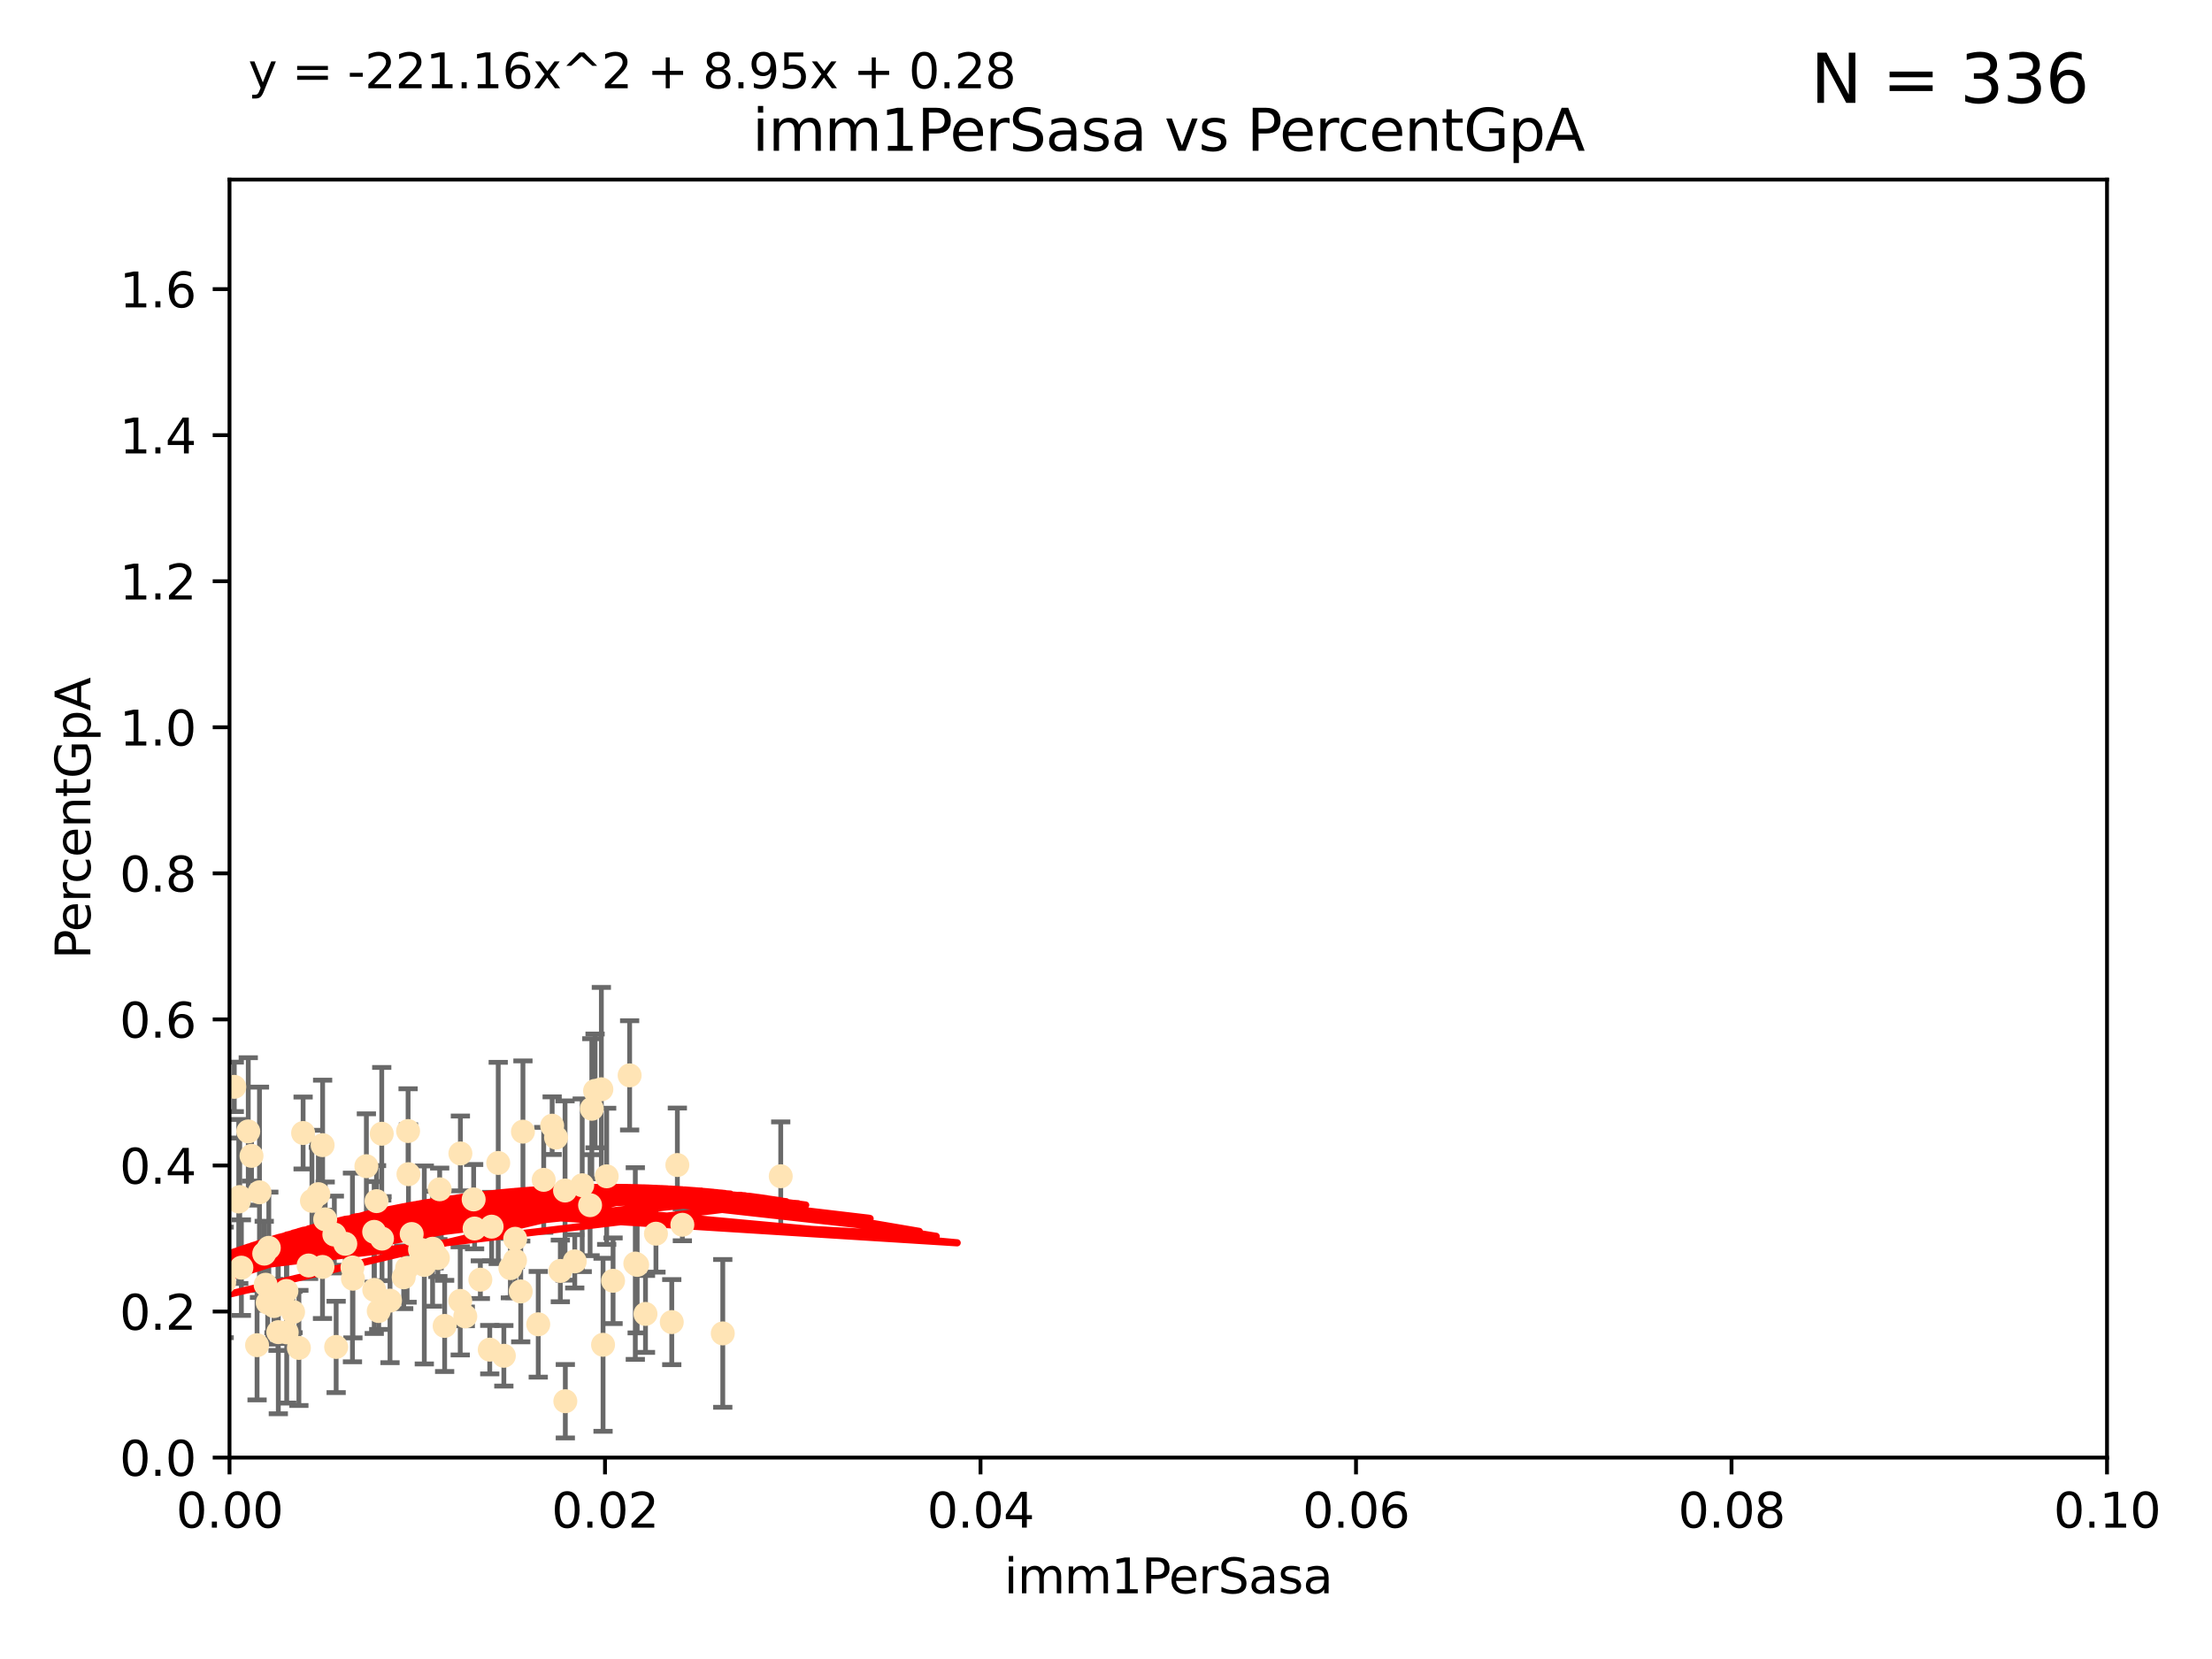 <?xml version="1.0" encoding="utf-8" standalone="no"?>
<!DOCTYPE svg PUBLIC "-//W3C//DTD SVG 1.1//EN"
  "http://www.w3.org/Graphics/SVG/1.1/DTD/svg11.dtd">
<svg xmlns:xlink="http://www.w3.org/1999/xlink" width="460.8pt" height="345.6pt" viewBox="0 0 460.8 345.6" xmlns="http://www.w3.org/2000/svg" version="1.1">
 <defs>
  <style type="text/css">*{stroke-linejoin: round; stroke-linecap: butt}</style>
 </defs>
 <g id="figure_1">
  <g id="patch_1">
   <path d="M 0 345.6 
L 460.8 345.6 
L 460.8 0 
L 0 0 
z
" style="fill: #ffffff"/>
  </g>
  <g id="axes_1">
   <g id="patch_2">
    <path d="M 47.81 303.64 
L 438.93 303.64 
L 438.93 37.411 
L 47.81 37.411 
z
" style="fill: #ffffff"/>
   </g>
   <g id="PathCollection_1">
    <defs>
     <path id="mcd764563bc" d="M 0 1.118 
C 0.297 1.118 0.581 1 0.791 0.791 
C 1 0.581 1.118 0.297 1.118 0 
C 1.118 -0.297 1 -0.581 0.791 -0.791 
C 0.581 -1 0.297 -1.118 0 -1.118 
C -0.297 -1.118 -0.581 -1 -0.791 -0.791 
C -1 -0.581 -1.118 -0.297 -1.118 0 
C -1.118 0.297 -1 0.581 -0.791 0.791 
C -0.581 1 -0.297 1.118 0 1.118 
z
" style="stroke: #ffe4b5"/>
    </defs>
    <g clip-path="url(#p0ff0e05ca0)">
     <use xlink:href="#mcd764563bc" x="48.806" y="226.411" style="fill: #ffe4b5; stroke: #ffe4b5"/>
     <use xlink:href="#mcd764563bc" x="63.143" y="236.024" style="fill: #ffe4b5; stroke: #ffe4b5"/>
     <use xlink:href="#mcd764563bc" x="52.396" y="240.787" style="fill: #ffe4b5; stroke: #ffe4b5"/>
     <use xlink:href="#mcd764563bc" x="67.208" y="238.556" style="fill: #ffe4b5; stroke: #ffe4b5"/>
     <use xlink:href="#mcd764563bc" x="46.7" y="267.146" style="fill: #ffe4b5; stroke: #ffe4b5"/>
     <use xlink:href="#mcd764563bc" x="57.074" y="272.073" style="fill: #ffe4b5; stroke: #ffe4b5"/>
     <use xlink:href="#mcd764563bc" x="49.737" y="250.289" style="fill: #ffe4b5; stroke: #ffe4b5"/>
     <use xlink:href="#mcd764563bc" x="56" y="259.945" style="fill: #ffe4b5; stroke: #ffe4b5"/>
     <use xlink:href="#mcd764563bc" x="27.68" y="261.555" style="fill: #ffe4b5; stroke: #ffe4b5"/>
     <use xlink:href="#mcd764563bc" x="35.977" y="256.883" style="fill: #ffe4b5; stroke: #ffe4b5"/>
     <use xlink:href="#mcd764563bc" x="29.764" y="278.454" style="fill: #ffe4b5; stroke: #ffe4b5"/>
     <use xlink:href="#mcd764563bc" x="44.13" y="266.121" style="fill: #ffe4b5; stroke: #ffe4b5"/>
     <use xlink:href="#mcd764563bc" x="76.324" y="242.941" style="fill: #ffe4b5; stroke: #ffe4b5"/>
     <use xlink:href="#mcd764563bc" x="69.65" y="257.179" style="fill: #ffe4b5; stroke: #ffe4b5"/>
     <use xlink:href="#mcd764563bc" x="103.79" y="242.265" style="fill: #ffe4b5; stroke: #ffe4b5"/>
     <use xlink:href="#mcd764563bc" x="32.088" y="266.011" style="fill: #ffe4b5; stroke: #ffe4b5"/>
     <use xlink:href="#mcd764563bc" x="79.525" y="236.182" style="fill: #ffe4b5; stroke: #ffe4b5"/>
     <use xlink:href="#mcd764563bc" x="35.26" y="268.294" style="fill: #ffe4b5; stroke: #ffe4b5"/>
     <use xlink:href="#mcd764563bc" x="70.026" y="280.592" style="fill: #ffe4b5; stroke: #ffe4b5"/>
     <use xlink:href="#mcd764563bc" x="55.769" y="271.362" style="fill: #ffe4b5; stroke: #ffe4b5"/>
     <use xlink:href="#mcd764563bc" x="77.949" y="256.619" style="fill: #ffe4b5; stroke: #ffe4b5"/>
     <use xlink:href="#mcd764563bc" x="54.055" y="248.374" style="fill: #ffe4b5; stroke: #ffe4b5"/>
     <use xlink:href="#mcd764563bc" x="32.256" y="254.217" style="fill: #ffe4b5; stroke: #ffe4b5"/>
     <use xlink:href="#mcd764563bc" x="64.983" y="250.156" style="fill: #ffe4b5; stroke: #ffe4b5"/>
     <use xlink:href="#mcd764563bc" x="90.116" y="260.133" style="fill: #ffe4b5; stroke: #ffe4b5"/>
     <use xlink:href="#mcd764563bc" x="66.322" y="248.766" style="fill: #ffe4b5; stroke: #ffe4b5"/>
     <use xlink:href="#mcd764563bc" x="71.932" y="259.112" style="fill: #ffe4b5; stroke: #ffe4b5"/>
     <use xlink:href="#mcd764563bc" x="67.744" y="254.013" style="fill: #ffe4b5; stroke: #ffe4b5"/>
     <use xlink:href="#mcd764563bc" x="38.09" y="266.966" style="fill: #ffe4b5; stroke: #ffe4b5"/>
     <use xlink:href="#mcd764563bc" x="78.896" y="273.113" style="fill: #ffe4b5; stroke: #ffe4b5"/>
     <use xlink:href="#mcd764563bc" x="44.284" y="245.794" style="fill: #ffe4b5; stroke: #ffe4b5"/>
     <use xlink:href="#mcd764563bc" x="62.264" y="280.798" style="fill: #ffe4b5; stroke: #ffe4b5"/>
     <use xlink:href="#mcd764563bc" x="87.502" y="260.314" style="fill: #ffe4b5; stroke: #ffe4b5"/>
     <use xlink:href="#mcd764563bc" x="115.025" y="234.499" style="fill: #ffe4b5; stroke: #ffe4b5"/>
     <use xlink:href="#mcd764563bc" x="92.627" y="276.213" style="fill: #ffe4b5; stroke: #ffe4b5"/>
     <use xlink:href="#mcd764563bc" x="81.245" y="270.942" style="fill: #ffe4b5; stroke: #ffe4b5"/>
     <use xlink:href="#mcd764563bc" x="55.045" y="261.159" style="fill: #ffe4b5; stroke: #ffe4b5"/>
     <use xlink:href="#mcd764563bc" x="53.551" y="280.225" style="fill: #ffe4b5; stroke: #ffe4b5"/>
     <use xlink:href="#mcd764563bc" x="57.922" y="270.815" style="fill: #ffe4b5; stroke: #ffe4b5"/>
     <use xlink:href="#mcd764563bc" x="49.942" y="249.368" style="fill: #ffe4b5; stroke: #ffe4b5"/>
     <use xlink:href="#mcd764563bc" x="78.438" y="250.219" style="fill: #ffe4b5; stroke: #ffe4b5"/>
     <use xlink:href="#mcd764563bc" x="112.127" y="275.875" style="fill: #ffe4b5; stroke: #ffe4b5"/>
     <use xlink:href="#mcd764563bc" x="116.728" y="264.76" style="fill: #ffe4b5; stroke: #ffe4b5"/>
     <use xlink:href="#mcd764563bc" x="45.3" y="243.187" style="fill: #ffe4b5; stroke: #ffe4b5"/>
     <use xlink:href="#mcd764563bc" x="51.718" y="235.695" style="fill: #ffe4b5; stroke: #ffe4b5"/>
     <use xlink:href="#mcd764563bc" x="85.759" y="257.072" style="fill: #ffe4b5; stroke: #ffe4b5"/>
     <use xlink:href="#mcd764563bc" x="59.667" y="268.929" style="fill: #ffe4b5; stroke: #ffe4b5"/>
     <use xlink:href="#mcd764563bc" x="59.729" y="277.551" style="fill: #ffe4b5; stroke: #ffe4b5"/>
     <use xlink:href="#mcd764563bc" x="126.382" y="245.048" style="fill: #ffe4b5; stroke: #ffe4b5"/>
     <use xlink:href="#mcd764563bc" x="115.838" y="236.977" style="fill: #ffe4b5; stroke: #ffe4b5"/>
     <use xlink:href="#mcd764563bc" x="85.012" y="235.615" style="fill: #ffe4b5; stroke: #ffe4b5"/>
     <use xlink:href="#mcd764563bc" x="57.979" y="277.511" style="fill: #ffe4b5; stroke: #ffe4b5"/>
     <use xlink:href="#mcd764563bc" x="88.391" y="263.511" style="fill: #ffe4b5; stroke: #ffe4b5"/>
     <use xlink:href="#mcd764563bc" x="50.283" y="264.074" style="fill: #ffe4b5; stroke: #ffe4b5"/>
     <use xlink:href="#mcd764563bc" x="123.288" y="230.974" style="fill: #ffe4b5; stroke: #ffe4b5"/>
     <use xlink:href="#mcd764563bc" x="64.286" y="263.623" style="fill: #ffe4b5; stroke: #ffe4b5"/>
     <use xlink:href="#mcd764563bc" x="125.273" y="226.92" style="fill: #ffe4b5; stroke: #ffe4b5"/>
     <use xlink:href="#mcd764563bc" x="61.052" y="273.317" style="fill: #ffe4b5; stroke: #ffe4b5"/>
     <use xlink:href="#mcd764563bc" x="84.804" y="264.148" style="fill: #ffe4b5; stroke: #ffe4b5"/>
     <use xlink:href="#mcd764563bc" x="73.424" y="264.031" style="fill: #ffe4b5; stroke: #ffe4b5"/>
     <use xlink:href="#mcd764563bc" x="55.337" y="267.635" style="fill: #ffe4b5; stroke: #ffe4b5"/>
     <use xlink:href="#mcd764563bc" x="95.874" y="270.997" style="fill: #ffe4b5; stroke: #ffe4b5"/>
     <use xlink:href="#mcd764563bc" x="98.671" y="249.862" style="fill: #ffe4b5; stroke: #ffe4b5"/>
     <use xlink:href="#mcd764563bc" x="67.182" y="263.927" style="fill: #ffe4b5; stroke: #ffe4b5"/>
     <use xlink:href="#mcd764563bc" x="6.152" y="290.323" style="fill: #ffe4b5; stroke: #ffe4b5"/>
     <use xlink:href="#mcd764563bc" x="102.025" y="281.157" style="fill: #ffe4b5; stroke: #ffe4b5"/>
     <use xlink:href="#mcd764563bc" x="100.066" y="266.582" style="fill: #ffe4b5; stroke: #ffe4b5"/>
     <use xlink:href="#mcd764563bc" x="107.289" y="262.579" style="fill: #ffe4b5; stroke: #ffe4b5"/>
     <use xlink:href="#mcd764563bc" x="84.1" y="266.085" style="fill: #ffe4b5; stroke: #ffe4b5"/>
     <use xlink:href="#mcd764563bc" x="73.521" y="266.38" style="fill: #ffe4b5; stroke: #ffe4b5"/>
     <use xlink:href="#mcd764563bc" x="108.477" y="269.032" style="fill: #ffe4b5; stroke: #ffe4b5"/>
     <use xlink:href="#mcd764563bc" x="77.966" y="268.709" style="fill: #ffe4b5; stroke: #ffe4b5"/>
     <use xlink:href="#mcd764563bc" x="113.265" y="245.785" style="fill: #ffe4b5; stroke: #ffe4b5"/>
     <use xlink:href="#mcd764563bc" x="91.218" y="262.072" style="fill: #ffe4b5; stroke: #ffe4b5"/>
     <use xlink:href="#mcd764563bc" x="79.581" y="258.03" style="fill: #ffe4b5; stroke: #ffe4b5"/>
     <use xlink:href="#mcd764563bc" x="106.321" y="264.173" style="fill: #ffe4b5; stroke: #ffe4b5"/>
     <use xlink:href="#mcd764563bc" x="123.964" y="227.252" style="fill: #ffe4b5; stroke: #ffe4b5"/>
     <use xlink:href="#mcd764563bc" x="108.938" y="235.745" style="fill: #ffe4b5; stroke: #ffe4b5"/>
     <use xlink:href="#mcd764563bc" x="90.421" y="260.898" style="fill: #ffe4b5; stroke: #ffe4b5"/>
     <use xlink:href="#mcd764563bc" x="136.647" y="257.002" style="fill: #ffe4b5; stroke: #ffe4b5"/>
     <use xlink:href="#mcd764563bc" x="131.165" y="224.019" style="fill: #ffe4b5; stroke: #ffe4b5"/>
     <use xlink:href="#mcd764563bc" x="107.324" y="258.061" style="fill: #ffe4b5; stroke: #ffe4b5"/>
     <use xlink:href="#mcd764563bc" x="117.768" y="291.9" style="fill: #ffe4b5; stroke: #ffe4b5"/>
     <use xlink:href="#mcd764563bc" x="119.731" y="262.765" style="fill: #ffe4b5; stroke: #ffe4b5"/>
     <use xlink:href="#mcd764563bc" x="102.417" y="255.534" style="fill: #ffe4b5; stroke: #ffe4b5"/>
     <use xlink:href="#mcd764563bc" x="91.593" y="247.753" style="fill: #ffe4b5; stroke: #ffe4b5"/>
     <use xlink:href="#mcd764563bc" x="98.867" y="255.921" style="fill: #ffe4b5; stroke: #ffe4b5"/>
     <use xlink:href="#mcd764563bc" x="85.091" y="244.603" style="fill: #ffe4b5; stroke: #ffe4b5"/>
     <use xlink:href="#mcd764563bc" x="30.855" y="275.649" style="fill: #ffe4b5; stroke: #ffe4b5"/>
     <use xlink:href="#mcd764563bc" x="134.467" y="273.715" style="fill: #ffe4b5; stroke: #ffe4b5"/>
     <use xlink:href="#mcd764563bc" x="127.714" y="266.809" style="fill: #ffe4b5; stroke: #ffe4b5"/>
     <use xlink:href="#mcd764563bc" x="142.148" y="255.142" style="fill: #ffe4b5; stroke: #ffe4b5"/>
     <use xlink:href="#mcd764563bc" x="132.735" y="263.501" style="fill: #ffe4b5; stroke: #ffe4b5"/>
     <use xlink:href="#mcd764563bc" x="125.626" y="280.144" style="fill: #ffe4b5; stroke: #ffe4b5"/>
     <use xlink:href="#mcd764563bc" x="132.347" y="263.219" style="fill: #ffe4b5; stroke: #ffe4b5"/>
     <use xlink:href="#mcd764563bc" x="121.286" y="246.911" style="fill: #ffe4b5; stroke: #ffe4b5"/>
     <use xlink:href="#mcd764563bc" x="95.907" y="240.283" style="fill: #ffe4b5; stroke: #ffe4b5"/>
     <use xlink:href="#mcd764563bc" x="117.709" y="248.009" style="fill: #ffe4b5; stroke: #ffe4b5"/>
     <use xlink:href="#mcd764563bc" x="139.941" y="275.418" style="fill: #ffe4b5; stroke: #ffe4b5"/>
     <use xlink:href="#mcd764563bc" x="96.925" y="274.226" style="fill: #ffe4b5; stroke: #ffe4b5"/>
     <use xlink:href="#mcd764563bc" x="122.927" y="251.06" style="fill: #ffe4b5; stroke: #ffe4b5"/>
     <use xlink:href="#mcd764563bc" x="141.105" y="242.696" style="fill: #ffe4b5; stroke: #ffe4b5"/>
     <use xlink:href="#mcd764563bc" x="162.642" y="245.033" style="fill: #ffe4b5; stroke: #ffe4b5"/>
     <use xlink:href="#mcd764563bc" x="150.567" y="277.773" style="fill: #ffe4b5; stroke: #ffe4b5"/>
     <use xlink:href="#mcd764563bc" x="104.961" y="282.435" style="fill: #ffe4b5; stroke: #ffe4b5"/>
    </g>
   </g>
   <g id="matplotlib.axis_1">
    <g id="xtick_1">
     <g id="line2d_1">
      <defs>
       <path id="me85e527275" d="M 0 0 
L 0 3.5 
" style="stroke: #000000; stroke-width: 0.8"/>
      </defs>
      <g>
       <use xlink:href="#me85e527275" x="47.81" y="303.64" style="stroke: #000000; stroke-width: 0.8"/>
      </g>
     </g>
     <g id="text_1">
      <!-- 0.00 -->
      <g transform="translate(36.677 318.238)scale(0.1 -0.1)">
       <defs>
        <path id="DejaVuSans-30" d="M 2034 4250 
Q 1547 4250 1301 3770 
Q 1056 3291 1056 2328 
Q 1056 1369 1301 889 
Q 1547 409 2034 409 
Q 2525 409 2770 889 
Q 3016 1369 3016 2328 
Q 3016 3291 2770 3770 
Q 2525 4250 2034 4250 
z
M 2034 4750 
Q 2819 4750 3233 4129 
Q 3647 3509 3647 2328 
Q 3647 1150 3233 529 
Q 2819 -91 2034 -91 
Q 1250 -91 836 529 
Q 422 1150 422 2328 
Q 422 3509 836 4129 
Q 1250 4750 2034 4750 
z
" transform="scale(0.016)"/>
        <path id="DejaVuSans-2e" d="M 684 794 
L 1344 794 
L 1344 0 
L 684 0 
L 684 794 
z
" transform="scale(0.016)"/>
       </defs>
       <use xlink:href="#DejaVuSans-30"/>
       <use xlink:href="#DejaVuSans-2e" x="63.623"/>
       <use xlink:href="#DejaVuSans-30" x="95.41"/>
       <use xlink:href="#DejaVuSans-30" x="159.033"/>
      </g>
     </g>
    </g>
    <g id="xtick_2">
     <g id="line2d_2">
      <g>
       <use xlink:href="#me85e527275" x="126.034" y="303.64" style="stroke: #000000; stroke-width: 0.8"/>
      </g>
     </g>
     <g id="text_2">
      <!-- 0.02 -->
      <g transform="translate(114.901 318.238)scale(0.1 -0.1)">
       <defs>
        <path id="DejaVuSans-32" d="M 1228 531 
L 3431 531 
L 3431 0 
L 469 0 
L 469 531 
Q 828 903 1448 1529 
Q 2069 2156 2228 2338 
Q 2531 2678 2651 2914 
Q 2772 3150 2772 3378 
Q 2772 3750 2511 3984 
Q 2250 4219 1831 4219 
Q 1534 4219 1204 4116 
Q 875 4013 500 3803 
L 500 4441 
Q 881 4594 1212 4672 
Q 1544 4750 1819 4750 
Q 2544 4750 2975 4387 
Q 3406 4025 3406 3419 
Q 3406 3131 3298 2873 
Q 3191 2616 2906 2266 
Q 2828 2175 2409 1742 
Q 1991 1309 1228 531 
z
" transform="scale(0.016)"/>
       </defs>
       <use xlink:href="#DejaVuSans-30"/>
       <use xlink:href="#DejaVuSans-2e" x="63.623"/>
       <use xlink:href="#DejaVuSans-30" x="95.41"/>
       <use xlink:href="#DejaVuSans-32" x="159.033"/>
      </g>
     </g>
    </g>
    <g id="xtick_3">
     <g id="line2d_3">
      <g>
       <use xlink:href="#me85e527275" x="204.258" y="303.64" style="stroke: #000000; stroke-width: 0.8"/>
      </g>
     </g>
     <g id="text_3">
      <!-- 0.04 -->
      <g transform="translate(193.125 318.238)scale(0.1 -0.1)">
       <defs>
        <path id="DejaVuSans-34" d="M 2419 4116 
L 825 1625 
L 2419 1625 
L 2419 4116 
z
M 2253 4666 
L 3047 4666 
L 3047 1625 
L 3713 1625 
L 3713 1100 
L 3047 1100 
L 3047 0 
L 2419 0 
L 2419 1100 
L 313 1100 
L 313 1709 
L 2253 4666 
z
" transform="scale(0.016)"/>
       </defs>
       <use xlink:href="#DejaVuSans-30"/>
       <use xlink:href="#DejaVuSans-2e" x="63.623"/>
       <use xlink:href="#DejaVuSans-30" x="95.41"/>
       <use xlink:href="#DejaVuSans-34" x="159.033"/>
      </g>
     </g>
    </g>
    <g id="xtick_4">
     <g id="line2d_4">
      <g>
       <use xlink:href="#me85e527275" x="282.482" y="303.64" style="stroke: #000000; stroke-width: 0.8"/>
      </g>
     </g>
     <g id="text_4">
      <!-- 0.06 -->
      <g transform="translate(271.349 318.238)scale(0.1 -0.1)">
       <defs>
        <path id="DejaVuSans-36" d="M 2113 2584 
Q 1688 2584 1439 2293 
Q 1191 2003 1191 1497 
Q 1191 994 1439 701 
Q 1688 409 2113 409 
Q 2538 409 2786 701 
Q 3034 994 3034 1497 
Q 3034 2003 2786 2293 
Q 2538 2584 2113 2584 
z
M 3366 4563 
L 3366 3988 
Q 3128 4100 2886 4159 
Q 2644 4219 2406 4219 
Q 1781 4219 1451 3797 
Q 1122 3375 1075 2522 
Q 1259 2794 1537 2939 
Q 1816 3084 2150 3084 
Q 2853 3084 3261 2657 
Q 3669 2231 3669 1497 
Q 3669 778 3244 343 
Q 2819 -91 2113 -91 
Q 1303 -91 875 529 
Q 447 1150 447 2328 
Q 447 3434 972 4092 
Q 1497 4750 2381 4750 
Q 2619 4750 2861 4703 
Q 3103 4656 3366 4563 
z
" transform="scale(0.016)"/>
       </defs>
       <use xlink:href="#DejaVuSans-30"/>
       <use xlink:href="#DejaVuSans-2e" x="63.623"/>
       <use xlink:href="#DejaVuSans-30" x="95.41"/>
       <use xlink:href="#DejaVuSans-36" x="159.033"/>
      </g>
     </g>
    </g>
    <g id="xtick_5">
     <g id="line2d_5">
      <g>
       <use xlink:href="#me85e527275" x="360.706" y="303.64" style="stroke: #000000; stroke-width: 0.8"/>
      </g>
     </g>
     <g id="text_5">
      <!-- 0.08 -->
      <g transform="translate(349.573 318.238)scale(0.1 -0.1)">
       <defs>
        <path id="DejaVuSans-38" d="M 2034 2216 
Q 1584 2216 1326 1975 
Q 1069 1734 1069 1313 
Q 1069 891 1326 650 
Q 1584 409 2034 409 
Q 2484 409 2743 651 
Q 3003 894 3003 1313 
Q 3003 1734 2745 1975 
Q 2488 2216 2034 2216 
z
M 1403 2484 
Q 997 2584 770 2862 
Q 544 3141 544 3541 
Q 544 4100 942 4425 
Q 1341 4750 2034 4750 
Q 2731 4750 3128 4425 
Q 3525 4100 3525 3541 
Q 3525 3141 3298 2862 
Q 3072 2584 2669 2484 
Q 3125 2378 3379 2068 
Q 3634 1759 3634 1313 
Q 3634 634 3220 271 
Q 2806 -91 2034 -91 
Q 1263 -91 848 271 
Q 434 634 434 1313 
Q 434 1759 690 2068 
Q 947 2378 1403 2484 
z
M 1172 3481 
Q 1172 3119 1398 2916 
Q 1625 2713 2034 2713 
Q 2441 2713 2670 2916 
Q 2900 3119 2900 3481 
Q 2900 3844 2670 4047 
Q 2441 4250 2034 4250 
Q 1625 4250 1398 4047 
Q 1172 3844 1172 3481 
z
" transform="scale(0.016)"/>
       </defs>
       <use xlink:href="#DejaVuSans-30"/>
       <use xlink:href="#DejaVuSans-2e" x="63.623"/>
       <use xlink:href="#DejaVuSans-30" x="95.41"/>
       <use xlink:href="#DejaVuSans-38" x="159.033"/>
      </g>
     </g>
    </g>
    <g id="xtick_6">
     <g id="line2d_6">
      <g>
       <use xlink:href="#me85e527275" x="438.93" y="303.64" style="stroke: #000000; stroke-width: 0.8"/>
      </g>
     </g>
     <g id="text_6">
      <!-- 0.10 -->
      <g transform="translate(427.797 318.238)scale(0.1 -0.1)">
       <defs>
        <path id="DejaVuSans-31" d="M 794 531 
L 1825 531 
L 1825 4091 
L 703 3866 
L 703 4441 
L 1819 4666 
L 2450 4666 
L 2450 531 
L 3481 531 
L 3481 0 
L 794 0 
L 794 531 
z
" transform="scale(0.016)"/>
       </defs>
       <use xlink:href="#DejaVuSans-30"/>
       <use xlink:href="#DejaVuSans-2e" x="63.623"/>
       <use xlink:href="#DejaVuSans-31" x="95.41"/>
       <use xlink:href="#DejaVuSans-30" x="159.033"/>
      </g>
     </g>
    </g>
    <g id="text_7">
     <!-- imm1PerSasa -->
     <g transform="translate(209.186 331.917)scale(0.1 -0.1)">
      <defs>
       <path id="DejaVuSans-69" d="M 603 3500 
L 1178 3500 
L 1178 0 
L 603 0 
L 603 3500 
z
M 603 4863 
L 1178 4863 
L 1178 4134 
L 603 4134 
L 603 4863 
z
" transform="scale(0.016)"/>
       <path id="DejaVuSans-6d" d="M 3328 2828 
Q 3544 3216 3844 3400 
Q 4144 3584 4550 3584 
Q 5097 3584 5394 3201 
Q 5691 2819 5691 2113 
L 5691 0 
L 5113 0 
L 5113 2094 
Q 5113 2597 4934 2840 
Q 4756 3084 4391 3084 
Q 3944 3084 3684 2787 
Q 3425 2491 3425 1978 
L 3425 0 
L 2847 0 
L 2847 2094 
Q 2847 2600 2669 2842 
Q 2491 3084 2119 3084 
Q 1678 3084 1418 2786 
Q 1159 2488 1159 1978 
L 1159 0 
L 581 0 
L 581 3500 
L 1159 3500 
L 1159 2956 
Q 1356 3278 1631 3431 
Q 1906 3584 2284 3584 
Q 2666 3584 2933 3390 
Q 3200 3197 3328 2828 
z
" transform="scale(0.016)"/>
       <path id="DejaVuSans-50" d="M 1259 4147 
L 1259 2394 
L 2053 2394 
Q 2494 2394 2734 2622 
Q 2975 2850 2975 3272 
Q 2975 3691 2734 3919 
Q 2494 4147 2053 4147 
L 1259 4147 
z
M 628 4666 
L 2053 4666 
Q 2838 4666 3239 4311 
Q 3641 3956 3641 3272 
Q 3641 2581 3239 2228 
Q 2838 1875 2053 1875 
L 1259 1875 
L 1259 0 
L 628 0 
L 628 4666 
z
" transform="scale(0.016)"/>
       <path id="DejaVuSans-65" d="M 3597 1894 
L 3597 1613 
L 953 1613 
Q 991 1019 1311 708 
Q 1631 397 2203 397 
Q 2534 397 2845 478 
Q 3156 559 3463 722 
L 3463 178 
Q 3153 47 2828 -22 
Q 2503 -91 2169 -91 
Q 1331 -91 842 396 
Q 353 884 353 1716 
Q 353 2575 817 3079 
Q 1281 3584 2069 3584 
Q 2775 3584 3186 3129 
Q 3597 2675 3597 1894 
z
M 3022 2063 
Q 3016 2534 2758 2815 
Q 2500 3097 2075 3097 
Q 1594 3097 1305 2825 
Q 1016 2553 972 2059 
L 3022 2063 
z
" transform="scale(0.016)"/>
       <path id="DejaVuSans-72" d="M 2631 2963 
Q 2534 3019 2420 3045 
Q 2306 3072 2169 3072 
Q 1681 3072 1420 2755 
Q 1159 2438 1159 1844 
L 1159 0 
L 581 0 
L 581 3500 
L 1159 3500 
L 1159 2956 
Q 1341 3275 1631 3429 
Q 1922 3584 2338 3584 
Q 2397 3584 2469 3576 
Q 2541 3569 2628 3553 
L 2631 2963 
z
" transform="scale(0.016)"/>
       <path id="DejaVuSans-53" d="M 3425 4513 
L 3425 3897 
Q 3066 4069 2747 4153 
Q 2428 4238 2131 4238 
Q 1616 4238 1336 4038 
Q 1056 3838 1056 3469 
Q 1056 3159 1242 3001 
Q 1428 2844 1947 2747 
L 2328 2669 
Q 3034 2534 3370 2195 
Q 3706 1856 3706 1288 
Q 3706 609 3251 259 
Q 2797 -91 1919 -91 
Q 1588 -91 1214 -16 
Q 841 59 441 206 
L 441 856 
Q 825 641 1194 531 
Q 1563 422 1919 422 
Q 2459 422 2753 634 
Q 3047 847 3047 1241 
Q 3047 1584 2836 1778 
Q 2625 1972 2144 2069 
L 1759 2144 
Q 1053 2284 737 2584 
Q 422 2884 422 3419 
Q 422 4038 858 4394 
Q 1294 4750 2059 4750 
Q 2388 4750 2728 4690 
Q 3069 4631 3425 4513 
z
" transform="scale(0.016)"/>
       <path id="DejaVuSans-61" d="M 2194 1759 
Q 1497 1759 1228 1600 
Q 959 1441 959 1056 
Q 959 750 1161 570 
Q 1363 391 1709 391 
Q 2188 391 2477 730 
Q 2766 1069 2766 1631 
L 2766 1759 
L 2194 1759 
z
M 3341 1997 
L 3341 0 
L 2766 0 
L 2766 531 
Q 2569 213 2275 61 
Q 1981 -91 1556 -91 
Q 1019 -91 701 211 
Q 384 513 384 1019 
Q 384 1609 779 1909 
Q 1175 2209 1959 2209 
L 2766 2209 
L 2766 2266 
Q 2766 2663 2505 2880 
Q 2244 3097 1772 3097 
Q 1472 3097 1187 3025 
Q 903 2953 641 2809 
L 641 3341 
Q 956 3463 1253 3523 
Q 1550 3584 1831 3584 
Q 2591 3584 2966 3190 
Q 3341 2797 3341 1997 
z
" transform="scale(0.016)"/>
       <path id="DejaVuSans-73" d="M 2834 3397 
L 2834 2853 
Q 2591 2978 2328 3040 
Q 2066 3103 1784 3103 
Q 1356 3103 1142 2972 
Q 928 2841 928 2578 
Q 928 2378 1081 2264 
Q 1234 2150 1697 2047 
L 1894 2003 
Q 2506 1872 2764 1633 
Q 3022 1394 3022 966 
Q 3022 478 2636 193 
Q 2250 -91 1575 -91 
Q 1294 -91 989 -36 
Q 684 19 347 128 
L 347 722 
Q 666 556 975 473 
Q 1284 391 1588 391 
Q 1994 391 2212 530 
Q 2431 669 2431 922 
Q 2431 1156 2273 1281 
Q 2116 1406 1581 1522 
L 1381 1569 
Q 847 1681 609 1914 
Q 372 2147 372 2553 
Q 372 3047 722 3315 
Q 1072 3584 1716 3584 
Q 2034 3584 2315 3537 
Q 2597 3491 2834 3397 
z
" transform="scale(0.016)"/>
      </defs>
      <use xlink:href="#DejaVuSans-69"/>
      <use xlink:href="#DejaVuSans-6d" x="27.783"/>
      <use xlink:href="#DejaVuSans-6d" x="125.195"/>
      <use xlink:href="#DejaVuSans-31" x="222.607"/>
      <use xlink:href="#DejaVuSans-50" x="286.23"/>
      <use xlink:href="#DejaVuSans-65" x="342.908"/>
      <use xlink:href="#DejaVuSans-72" x="404.432"/>
      <use xlink:href="#DejaVuSans-53" x="445.545"/>
      <use xlink:href="#DejaVuSans-61" x="509.021"/>
      <use xlink:href="#DejaVuSans-73" x="570.301"/>
      <use xlink:href="#DejaVuSans-61" x="622.4"/>
     </g>
    </g>
   </g>
   <g id="matplotlib.axis_2">
    <g id="ytick_1">
     <g id="line2d_7">
      <defs>
       <path id="mbc9d3a30bd" d="M 0 0 
L -3.5 0 
" style="stroke: #000000; stroke-width: 0.8"/>
      </defs>
      <g>
       <use xlink:href="#mbc9d3a30bd" x="47.81" y="303.64" style="stroke: #000000; stroke-width: 0.8"/>
      </g>
     </g>
     <g id="text_8">
      <!-- 0.0 -->
      <g transform="translate(24.907 307.439)scale(0.1 -0.1)">
       <use xlink:href="#DejaVuSans-30"/>
       <use xlink:href="#DejaVuSans-2e" x="63.623"/>
       <use xlink:href="#DejaVuSans-30" x="95.41"/>
      </g>
     </g>
    </g>
    <g id="ytick_2">
     <g id="line2d_8">
      <g>
       <use xlink:href="#mbc9d3a30bd" x="47.81" y="273.214" style="stroke: #000000; stroke-width: 0.8"/>
      </g>
     </g>
     <g id="text_9">
      <!-- 0.2 -->
      <g transform="translate(24.907 277.013)scale(0.1 -0.1)">
       <use xlink:href="#DejaVuSans-30"/>
       <use xlink:href="#DejaVuSans-2e" x="63.623"/>
       <use xlink:href="#DejaVuSans-32" x="95.41"/>
      </g>
     </g>
    </g>
    <g id="ytick_3">
     <g id="line2d_9">
      <g>
       <use xlink:href="#mbc9d3a30bd" x="47.81" y="242.788" style="stroke: #000000; stroke-width: 0.8"/>
      </g>
     </g>
     <g id="text_10">
      <!-- 0.4 -->
      <g transform="translate(24.907 246.587)scale(0.1 -0.1)">
       <use xlink:href="#DejaVuSans-30"/>
       <use xlink:href="#DejaVuSans-2e" x="63.623"/>
       <use xlink:href="#DejaVuSans-34" x="95.41"/>
      </g>
     </g>
    </g>
    <g id="ytick_4">
     <g id="line2d_10">
      <g>
       <use xlink:href="#mbc9d3a30bd" x="47.81" y="212.362" style="stroke: #000000; stroke-width: 0.8"/>
      </g>
     </g>
     <g id="text_11">
      <!-- 0.6 -->
      <g transform="translate(24.907 216.161)scale(0.1 -0.1)">
       <use xlink:href="#DejaVuSans-30"/>
       <use xlink:href="#DejaVuSans-2e" x="63.623"/>
       <use xlink:href="#DejaVuSans-36" x="95.41"/>
      </g>
     </g>
    </g>
    <g id="ytick_5">
     <g id="line2d_11">
      <g>
       <use xlink:href="#mbc9d3a30bd" x="47.81" y="181.935" style="stroke: #000000; stroke-width: 0.8"/>
      </g>
     </g>
     <g id="text_12">
      <!-- 0.8 -->
      <g transform="translate(24.907 185.735)scale(0.1 -0.1)">
       <use xlink:href="#DejaVuSans-30"/>
       <use xlink:href="#DejaVuSans-2e" x="63.623"/>
       <use xlink:href="#DejaVuSans-38" x="95.41"/>
      </g>
     </g>
    </g>
    <g id="ytick_6">
     <g id="line2d_12">
      <g>
       <use xlink:href="#mbc9d3a30bd" x="47.81" y="151.509" style="stroke: #000000; stroke-width: 0.8"/>
      </g>
     </g>
     <g id="text_13">
      <!-- 1.0 -->
      <g transform="translate(24.907 155.308)scale(0.1 -0.1)">
       <use xlink:href="#DejaVuSans-31"/>
       <use xlink:href="#DejaVuSans-2e" x="63.623"/>
       <use xlink:href="#DejaVuSans-30" x="95.41"/>
      </g>
     </g>
    </g>
    <g id="ytick_7">
     <g id="line2d_13">
      <g>
       <use xlink:href="#mbc9d3a30bd" x="47.81" y="121.083" style="stroke: #000000; stroke-width: 0.8"/>
      </g>
     </g>
     <g id="text_14">
      <!-- 1.2 -->
      <g transform="translate(24.907 124.882)scale(0.1 -0.1)">
       <use xlink:href="#DejaVuSans-31"/>
       <use xlink:href="#DejaVuSans-2e" x="63.623"/>
       <use xlink:href="#DejaVuSans-32" x="95.41"/>
      </g>
     </g>
    </g>
    <g id="ytick_8">
     <g id="line2d_14">
      <g>
       <use xlink:href="#mbc9d3a30bd" x="47.81" y="90.657" style="stroke: #000000; stroke-width: 0.8"/>
      </g>
     </g>
     <g id="text_15">
      <!-- 1.4 -->
      <g transform="translate(24.907 94.456)scale(0.1 -0.1)">
       <use xlink:href="#DejaVuSans-31"/>
       <use xlink:href="#DejaVuSans-2e" x="63.623"/>
       <use xlink:href="#DejaVuSans-34" x="95.41"/>
      </g>
     </g>
    </g>
    <g id="ytick_9">
     <g id="line2d_15">
      <g>
       <use xlink:href="#mbc9d3a30bd" x="47.81" y="60.231" style="stroke: #000000; stroke-width: 0.8"/>
      </g>
     </g>
     <g id="text_16">
      <!-- 1.6 -->
      <g transform="translate(24.907 64.03)scale(0.1 -0.1)">
       <use xlink:href="#DejaVuSans-31"/>
       <use xlink:href="#DejaVuSans-2e" x="63.623"/>
       <use xlink:href="#DejaVuSans-36" x="95.41"/>
      </g>
     </g>
    </g>
    <g id="text_17">
     <!-- PercentGpA -->
     <g transform="translate(18.827 199.802)rotate(-90)scale(0.1 -0.1)">
      <defs>
       <path id="DejaVuSans-63" d="M 3122 3366 
L 3122 2828 
Q 2878 2963 2633 3030 
Q 2388 3097 2138 3097 
Q 1578 3097 1268 2742 
Q 959 2388 959 1747 
Q 959 1106 1268 751 
Q 1578 397 2138 397 
Q 2388 397 2633 464 
Q 2878 531 3122 666 
L 3122 134 
Q 2881 22 2623 -34 
Q 2366 -91 2075 -91 
Q 1284 -91 818 406 
Q 353 903 353 1747 
Q 353 2603 823 3093 
Q 1294 3584 2113 3584 
Q 2378 3584 2631 3529 
Q 2884 3475 3122 3366 
z
" transform="scale(0.016)"/>
       <path id="DejaVuSans-6e" d="M 3513 2113 
L 3513 0 
L 2938 0 
L 2938 2094 
Q 2938 2591 2744 2837 
Q 2550 3084 2163 3084 
Q 1697 3084 1428 2787 
Q 1159 2491 1159 1978 
L 1159 0 
L 581 0 
L 581 3500 
L 1159 3500 
L 1159 2956 
Q 1366 3272 1645 3428 
Q 1925 3584 2291 3584 
Q 2894 3584 3203 3211 
Q 3513 2838 3513 2113 
z
" transform="scale(0.016)"/>
       <path id="DejaVuSans-74" d="M 1172 4494 
L 1172 3500 
L 2356 3500 
L 2356 3053 
L 1172 3053 
L 1172 1153 
Q 1172 725 1289 603 
Q 1406 481 1766 481 
L 2356 481 
L 2356 0 
L 1766 0 
Q 1100 0 847 248 
Q 594 497 594 1153 
L 594 3053 
L 172 3053 
L 172 3500 
L 594 3500 
L 594 4494 
L 1172 4494 
z
" transform="scale(0.016)"/>
       <path id="DejaVuSans-47" d="M 3809 666 
L 3809 1919 
L 2778 1919 
L 2778 2438 
L 4434 2438 
L 4434 434 
Q 4069 175 3628 42 
Q 3188 -91 2688 -91 
Q 1594 -91 976 548 
Q 359 1188 359 2328 
Q 359 3472 976 4111 
Q 1594 4750 2688 4750 
Q 3144 4750 3555 4637 
Q 3966 4525 4313 4306 
L 4313 3634 
Q 3963 3931 3569 4081 
Q 3175 4231 2741 4231 
Q 1884 4231 1454 3753 
Q 1025 3275 1025 2328 
Q 1025 1384 1454 906 
Q 1884 428 2741 428 
Q 3075 428 3337 486 
Q 3600 544 3809 666 
z
" transform="scale(0.016)"/>
       <path id="DejaVuSans-70" d="M 1159 525 
L 1159 -1331 
L 581 -1331 
L 581 3500 
L 1159 3500 
L 1159 2969 
Q 1341 3281 1617 3432 
Q 1894 3584 2278 3584 
Q 2916 3584 3314 3078 
Q 3713 2572 3713 1747 
Q 3713 922 3314 415 
Q 2916 -91 2278 -91 
Q 1894 -91 1617 61 
Q 1341 213 1159 525 
z
M 3116 1747 
Q 3116 2381 2855 2742 
Q 2594 3103 2138 3103 
Q 1681 3103 1420 2742 
Q 1159 2381 1159 1747 
Q 1159 1113 1420 752 
Q 1681 391 2138 391 
Q 2594 391 2855 752 
Q 3116 1113 3116 1747 
z
" transform="scale(0.016)"/>
       <path id="DejaVuSans-41" d="M 2188 4044 
L 1331 1722 
L 3047 1722 
L 2188 4044 
z
M 1831 4666 
L 2547 4666 
L 4325 0 
L 3669 0 
L 3244 1197 
L 1141 1197 
L 716 0 
L 50 0 
L 1831 4666 
z
" transform="scale(0.016)"/>
      </defs>
      <use xlink:href="#DejaVuSans-50"/>
      <use xlink:href="#DejaVuSans-65" x="56.678"/>
      <use xlink:href="#DejaVuSans-72" x="118.201"/>
      <use xlink:href="#DejaVuSans-63" x="157.064"/>
      <use xlink:href="#DejaVuSans-65" x="212.045"/>
      <use xlink:href="#DejaVuSans-6e" x="273.568"/>
      <use xlink:href="#DejaVuSans-74" x="336.947"/>
      <use xlink:href="#DejaVuSans-47" x="376.156"/>
      <use xlink:href="#DejaVuSans-70" x="453.646"/>
      <use xlink:href="#DejaVuSans-41" x="517.123"/>
     </g>
    </g>
   </g>
   <g id="LineCollection_1">
    <path d="M 48.806 231.559 
L 48.806 221.262 
" clip-path="url(#p0ff0e05ca0)" style="fill: none; stroke: #696969"/>
    <path d="M 63.143 243.516 
L 63.143 228.533 
" clip-path="url(#p0ff0e05ca0)" style="fill: none; stroke: #696969"/>
    <path d="M 52.396 246.04 
L 52.396 235.533 
" clip-path="url(#p0ff0e05ca0)" style="fill: none; stroke: #696969"/>
    <path d="M 67.208 252.097 
L 67.208 225.016 
" clip-path="url(#p0ff0e05ca0)" style="fill: none; stroke: #696969"/>
    <path d="M 46.7 278.662 
L 46.7 255.63 
" clip-path="url(#p0ff0e05ca0)" style="fill: none; stroke: #696969"/>
    <path d="M 57.074 277.635 
L 57.074 266.511 
" clip-path="url(#p0ff0e05ca0)" style="fill: none; stroke: #696969"/>
    <path d="M 49.737 267.366 
L 49.737 233.211 
" clip-path="url(#p0ff0e05ca0)" style="fill: none; stroke: #696969"/>
    <path d="M 56 271.552 
L 56 248.339 
" clip-path="url(#p0ff0e05ca0)" style="fill: none; stroke: #696969"/>
    <path d="M 27.68 271.103 
L 27.68 252.008 
" clip-path="url(#p0ff0e05ca0)" style="fill: none; stroke: #696969"/>
    <path d="M 35.977 263.541 
L 35.977 250.225 
" clip-path="url(#p0ff0e05ca0)" style="fill: none; stroke: #696969"/>
    <path d="M 29.764 297.045 
L 29.764 259.864 
" clip-path="url(#p0ff0e05ca0)" style="fill: none; stroke: #696969"/>
    <path d="M 44.13 279.981 
L 44.13 252.261 
" clip-path="url(#p0ff0e05ca0)" style="fill: none; stroke: #696969"/>
    <path d="M 76.324 253.852 
L 76.324 232.031 
" clip-path="url(#p0ff0e05ca0)" style="fill: none; stroke: #696969"/>
    <path d="M 69.65 265.185 
L 69.65 249.173 
" clip-path="url(#p0ff0e05ca0)" style="fill: none; stroke: #696969"/>
    <path d="M 103.79 263.227 
L 103.79 221.304 
" clip-path="url(#p0ff0e05ca0)" style="fill: none; stroke: #696969"/>
    <path d="M 32.088 276.172 
L 32.088 255.85 
" clip-path="url(#p0ff0e05ca0)" style="fill: none; stroke: #696969"/>
    <path d="M 79.525 249.992 
L 79.525 222.371 
" clip-path="url(#p0ff0e05ca0)" style="fill: none; stroke: #696969"/>
    <path d="M 35.26 274.133 
L 35.26 262.455 
" clip-path="url(#p0ff0e05ca0)" style="fill: none; stroke: #696969"/>
    <path d="M 70.026 290.101 
L 70.026 271.083 
" clip-path="url(#p0ff0e05ca0)" style="fill: none; stroke: #696969"/>
    <path d="M 55.769 279.994 
L 55.769 262.729 
" clip-path="url(#p0ff0e05ca0)" style="fill: none; stroke: #696969"/>
    <path d="M 77.949 267.094 
L 77.949 246.145 
" clip-path="url(#p0ff0e05ca0)" style="fill: none; stroke: #696969"/>
    <path d="M 54.055 270.281 
L 54.055 226.467 
" clip-path="url(#p0ff0e05ca0)" style="fill: none; stroke: #696969"/>
    <path d="M 32.256 263.55 
L 32.256 244.884 
" clip-path="url(#p0ff0e05ca0)" style="fill: none; stroke: #696969"/>
    <path d="M 64.983 264.859 
L 64.983 235.453 
" clip-path="url(#p0ff0e05ca0)" style="fill: none; stroke: #696969"/>
    <path d="M 90.116 272.111 
L 90.116 248.155 
" clip-path="url(#p0ff0e05ca0)" style="fill: none; stroke: #696969"/>
    <path d="M 66.322 258.504 
L 66.322 239.028 
" clip-path="url(#p0ff0e05ca0)" style="fill: none; stroke: #696969"/>
    <path d="M 71.932 263.577 
L 71.932 254.648 
" clip-path="url(#p0ff0e05ca0)" style="fill: none; stroke: #696969"/>
    <path d="M 67.744 261.795 
L 67.744 246.231 
" clip-path="url(#p0ff0e05ca0)" style="fill: none; stroke: #696969"/>
    <path d="M 38.09 283.841 
L 38.09 250.092 
" clip-path="url(#p0ff0e05ca0)" style="fill: none; stroke: #696969"/>
    <path d="M 78.896 276.946 
L 78.896 269.28 
" clip-path="url(#p0ff0e05ca0)" style="fill: none; stroke: #696969"/>
    <path d="M 44.284 260.183 
L 44.284 231.405 
" clip-path="url(#p0ff0e05ca0)" style="fill: none; stroke: #696969"/>
    <path d="M 62.264 292.789 
L 62.264 268.808 
" clip-path="url(#p0ff0e05ca0)" style="fill: none; stroke: #696969"/>
    <path d="M 87.502 263.329 
L 87.502 257.298 
" clip-path="url(#p0ff0e05ca0)" style="fill: none; stroke: #696969"/>
    <path d="M 115.025 240.502 
L 115.025 228.497 
" clip-path="url(#p0ff0e05ca0)" style="fill: none; stroke: #696969"/>
    <path d="M 92.627 285.707 
L 92.627 266.719 
" clip-path="url(#p0ff0e05ca0)" style="fill: none; stroke: #696969"/>
    <path d="M 81.245 283.871 
L 81.245 258.013 
" clip-path="url(#p0ff0e05ca0)" style="fill: none; stroke: #696969"/>
    <path d="M 55.045 267.909 
L 55.045 254.41 
" clip-path="url(#p0ff0e05ca0)" style="fill: none; stroke: #696969"/>
    <path d="M 53.551 291.627 
L 53.551 268.824 
" clip-path="url(#p0ff0e05ca0)" style="fill: none; stroke: #696969"/>
    <path d="M 57.922 281.314 
L 57.922 260.317 
" clip-path="url(#p0ff0e05ca0)" style="fill: none; stroke: #696969"/>
    <path d="M 49.942 261.664 
L 49.942 237.073 
" clip-path="url(#p0ff0e05ca0)" style="fill: none; stroke: #696969"/>
    <path d="M 78.438 257.613 
L 78.438 242.825 
" clip-path="url(#p0ff0e05ca0)" style="fill: none; stroke: #696969"/>
    <path d="M 112.127 286.882 
L 112.127 264.868 
" clip-path="url(#p0ff0e05ca0)" style="fill: none; stroke: #696969"/>
    <path d="M 116.728 271.181 
L 116.728 258.34 
" clip-path="url(#p0ff0e05ca0)" style="fill: none; stroke: #696969"/>
    <path d="M 45.3 251.875 
L 45.3 234.5 
" clip-path="url(#p0ff0e05ca0)" style="fill: none; stroke: #696969"/>
    <path d="M 51.718 251.046 
L 51.718 220.344 
" clip-path="url(#p0ff0e05ca0)" style="fill: none; stroke: #696969"/>
    <path d="M 85.759 259.961 
L 85.759 254.182 
" clip-path="url(#p0ff0e05ca0)" style="fill: none; stroke: #696969"/>
    <path d="M 59.667 279.846 
L 59.667 258.013 
" clip-path="url(#p0ff0e05ca0)" style="fill: none; stroke: #696969"/>
    <path d="M 59.729 292.284 
L 59.729 262.817 
" clip-path="url(#p0ff0e05ca0)" style="fill: none; stroke: #696969"/>
    <path d="M 126.382 259.236 
L 126.382 230.86 
" clip-path="url(#p0ff0e05ca0)" style="fill: none; stroke: #696969"/>
    <path d="M 115.838 237.973 
L 115.838 235.981 
" clip-path="url(#p0ff0e05ca0)" style="fill: none; stroke: #696969"/>
    <path d="M 85.012 244.419 
L 85.012 226.811 
" clip-path="url(#p0ff0e05ca0)" style="fill: none; stroke: #696969"/>
    <path d="M 57.979 294.511 
L 57.979 260.511 
" clip-path="url(#p0ff0e05ca0)" style="fill: none; stroke: #696969"/>
    <path d="M 88.391 284.134 
L 88.391 242.888 
" clip-path="url(#p0ff0e05ca0)" style="fill: none; stroke: #696969"/>
    <path d="M 50.283 274.032 
L 50.283 254.116 
" clip-path="url(#p0ff0e05ca0)" style="fill: none; stroke: #696969"/>
    <path d="M 123.288 245.568 
L 123.288 216.38 
" clip-path="url(#p0ff0e05ca0)" style="fill: none; stroke: #696969"/>
    <path d="M 64.286 266.339 
L 64.286 260.907 
" clip-path="url(#p0ff0e05ca0)" style="fill: none; stroke: #696969"/>
    <path d="M 125.273 248.148 
L 125.273 205.692 
" clip-path="url(#p0ff0e05ca0)" style="fill: none; stroke: #696969"/>
    <path d="M 61.052 277.619 
L 61.052 269.015 
" clip-path="url(#p0ff0e05ca0)" style="fill: none; stroke: #696969"/>
    <path d="M 84.804 271.276 
L 84.804 257.019 
" clip-path="url(#p0ff0e05ca0)" style="fill: none; stroke: #696969"/>
    <path d="M 73.424 283.684 
L 73.424 244.378 
" clip-path="url(#p0ff0e05ca0)" style="fill: none; stroke: #696969"/>
    <path d="M 55.337 272.919 
L 55.337 262.35 
" clip-path="url(#p0ff0e05ca0)" style="fill: none; stroke: #696969"/>
    <path d="M 95.874 282.258 
L 95.874 259.736 
" clip-path="url(#p0ff0e05ca0)" style="fill: none; stroke: #696969"/>
    <path d="M 98.671 257.134 
L 98.671 242.591 
" clip-path="url(#p0ff0e05ca0)" style="fill: none; stroke: #696969"/>
    <path d="M 67.182 274.67 
L 67.182 253.184 
" clip-path="url(#p0ff0e05ca0)" style="fill: none; stroke: #696969"/>
    <path d="M 6.152 297.345 
L 6.152 283.301 
" clip-path="url(#p0ff0e05ca0)" style="fill: none; stroke: #696969"/>
    <path d="M 102.025 286.202 
L 102.025 276.111 
" clip-path="url(#p0ff0e05ca0)" style="fill: none; stroke: #696969"/>
    <path d="M 100.066 270.509 
L 100.066 262.655 
" clip-path="url(#p0ff0e05ca0)" style="fill: none; stroke: #696969"/>
    <path d="M 107.289 270.314 
L 107.289 254.843 
" clip-path="url(#p0ff0e05ca0)" style="fill: none; stroke: #696969"/>
    <path d="M 84.1 272.611 
L 84.1 259.558 
" clip-path="url(#p0ff0e05ca0)" style="fill: none; stroke: #696969"/>
    <path d="M 73.521 278.703 
L 73.521 254.058 
" clip-path="url(#p0ff0e05ca0)" style="fill: none; stroke: #696969"/>
    <path d="M 108.477 279.528 
L 108.477 258.535 
" clip-path="url(#p0ff0e05ca0)" style="fill: none; stroke: #696969"/>
    <path d="M 77.966 277.781 
L 77.966 259.637 
" clip-path="url(#p0ff0e05ca0)" style="fill: none; stroke: #696969"/>
    <path d="M 113.265 256.715 
L 113.265 234.855 
" clip-path="url(#p0ff0e05ca0)" style="fill: none; stroke: #696969"/>
    <path d="M 91.218 265.923 
L 91.218 258.22 
" clip-path="url(#p0ff0e05ca0)" style="fill: none; stroke: #696969"/>
    <path d="M 79.581 266.785 
L 79.581 249.275 
" clip-path="url(#p0ff0e05ca0)" style="fill: none; stroke: #696969"/>
    <path d="M 106.321 270.37 
L 106.321 257.976 
" clip-path="url(#p0ff0e05ca0)" style="fill: none; stroke: #696969"/>
    <path d="M 123.964 239.103 
L 123.964 215.401 
" clip-path="url(#p0ff0e05ca0)" style="fill: none; stroke: #696969"/>
    <path d="M 108.938 250.486 
L 108.938 221.003 
" clip-path="url(#p0ff0e05ca0)" style="fill: none; stroke: #696969"/>
    <path d="M 90.421 264.148 
L 90.421 257.647 
" clip-path="url(#p0ff0e05ca0)" style="fill: none; stroke: #696969"/>
    <path d="M 136.647 265.006 
L 136.647 248.999 
" clip-path="url(#p0ff0e05ca0)" style="fill: none; stroke: #696969"/>
    <path d="M 131.165 235.397 
L 131.165 212.641 
" clip-path="url(#p0ff0e05ca0)" style="fill: none; stroke: #696969"/>
    <path d="M 107.324 263.837 
L 107.324 252.286 
" clip-path="url(#p0ff0e05ca0)" style="fill: none; stroke: #696969"/>
    <path d="M 117.768 299.55 
L 117.768 284.25 
" clip-path="url(#p0ff0e05ca0)" style="fill: none; stroke: #696969"/>
    <path d="M 119.731 268.308 
L 119.731 257.221 
" clip-path="url(#p0ff0e05ca0)" style="fill: none; stroke: #696969"/>
    <path d="M 102.417 262.679 
L 102.417 248.39 
" clip-path="url(#p0ff0e05ca0)" style="fill: none; stroke: #696969"/>
    <path d="M 91.593 252.169 
L 91.593 243.336 
" clip-path="url(#p0ff0e05ca0)" style="fill: none; stroke: #696969"/>
    <path d="M 98.867 260.159 
L 98.867 251.682 
" clip-path="url(#p0ff0e05ca0)" style="fill: none; stroke: #696969"/>
    <path d="M 85.091 254.888 
L 85.091 234.318 
" clip-path="url(#p0ff0e05ca0)" style="fill: none; stroke: #696969"/>
    <path d="M 30.855 281.622 
L 30.855 269.676 
" clip-path="url(#p0ff0e05ca0)" style="fill: none; stroke: #696969"/>
    <path d="M 134.467 281.728 
L 134.467 265.702 
" clip-path="url(#p0ff0e05ca0)" style="fill: none; stroke: #696969"/>
    <path d="M 127.714 275.728 
L 127.714 257.889 
" clip-path="url(#p0ff0e05ca0)" style="fill: none; stroke: #696969"/>
    <path d="M 142.148 258.474 
L 142.148 251.81 
" clip-path="url(#p0ff0e05ca0)" style="fill: none; stroke: #696969"/>
    <path d="M 132.735 277.668 
L 132.735 249.333 
" clip-path="url(#p0ff0e05ca0)" style="fill: none; stroke: #696969"/>
    <path d="M 125.626 298.166 
L 125.626 262.122 
" clip-path="url(#p0ff0e05ca0)" style="fill: none; stroke: #696969"/>
    <path d="M 132.347 283.184 
L 132.347 243.254 
" clip-path="url(#p0ff0e05ca0)" style="fill: none; stroke: #696969"/>
    <path d="M 121.286 264.899 
L 121.286 228.924 
" clip-path="url(#p0ff0e05ca0)" style="fill: none; stroke: #696969"/>
    <path d="M 95.907 248.079 
L 95.907 232.487 
" clip-path="url(#p0ff0e05ca0)" style="fill: none; stroke: #696969"/>
    <path d="M 117.709 266.679 
L 117.709 229.34 
" clip-path="url(#p0ff0e05ca0)" style="fill: none; stroke: #696969"/>
    <path d="M 139.941 284.282 
L 139.941 266.555 
" clip-path="url(#p0ff0e05ca0)" style="fill: none; stroke: #696969"/>
    <path d="M 96.925 276.177 
L 96.925 272.275 
" clip-path="url(#p0ff0e05ca0)" style="fill: none; stroke: #696969"/>
    <path d="M 122.927 261.58 
L 122.927 240.54 
" clip-path="url(#p0ff0e05ca0)" style="fill: none; stroke: #696969"/>
    <path d="M 141.105 254.567 
L 141.105 230.825 
" clip-path="url(#p0ff0e05ca0)" style="fill: none; stroke: #696969"/>
    <path d="M 162.642 256.351 
L 162.642 233.715 
" clip-path="url(#p0ff0e05ca0)" style="fill: none; stroke: #696969"/>
    <path d="M 150.567 293.163 
L 150.567 262.382 
" clip-path="url(#p0ff0e05ca0)" style="fill: none; stroke: #696969"/>
    <path d="M 104.961 288.743 
L 104.961 276.127 
" clip-path="url(#p0ff0e05ca0)" style="fill: none; stroke: #696969"/>
   </g>
   <g id="line2d_16">
    <defs>
     <path id="m345d2c326a" d="M 2 0 
L -2 -0 
" style="stroke: #696969"/>
    </defs>
    <g clip-path="url(#p0ff0e05ca0)">
     <use xlink:href="#m345d2c326a" x="48.806" y="231.559" style="fill: #696969; stroke: #696969"/>
     <use xlink:href="#m345d2c326a" x="63.143" y="243.516" style="fill: #696969; stroke: #696969"/>
     <use xlink:href="#m345d2c326a" x="52.396" y="246.04" style="fill: #696969; stroke: #696969"/>
     <use xlink:href="#m345d2c326a" x="67.208" y="252.097" style="fill: #696969; stroke: #696969"/>
     <use xlink:href="#m345d2c326a" x="46.7" y="278.662" style="fill: #696969; stroke: #696969"/>
     <use xlink:href="#m345d2c326a" x="57.074" y="277.635" style="fill: #696969; stroke: #696969"/>
     <use xlink:href="#m345d2c326a" x="49.737" y="267.366" style="fill: #696969; stroke: #696969"/>
     <use xlink:href="#m345d2c326a" x="56" y="271.552" style="fill: #696969; stroke: #696969"/>
     <use xlink:href="#m345d2c326a" x="27.68" y="271.103" style="fill: #696969; stroke: #696969"/>
     <use xlink:href="#m345d2c326a" x="35.977" y="263.541" style="fill: #696969; stroke: #696969"/>
     <use xlink:href="#m345d2c326a" x="29.764" y="297.045" style="fill: #696969; stroke: #696969"/>
     <use xlink:href="#m345d2c326a" x="44.13" y="279.981" style="fill: #696969; stroke: #696969"/>
     <use xlink:href="#m345d2c326a" x="76.324" y="253.852" style="fill: #696969; stroke: #696969"/>
     <use xlink:href="#m345d2c326a" x="69.65" y="265.185" style="fill: #696969; stroke: #696969"/>
     <use xlink:href="#m345d2c326a" x="103.79" y="263.227" style="fill: #696969; stroke: #696969"/>
     <use xlink:href="#m345d2c326a" x="32.088" y="276.172" style="fill: #696969; stroke: #696969"/>
     <use xlink:href="#m345d2c326a" x="79.525" y="249.992" style="fill: #696969; stroke: #696969"/>
     <use xlink:href="#m345d2c326a" x="35.26" y="274.133" style="fill: #696969; stroke: #696969"/>
     <use xlink:href="#m345d2c326a" x="70.026" y="290.101" style="fill: #696969; stroke: #696969"/>
     <use xlink:href="#m345d2c326a" x="55.769" y="279.994" style="fill: #696969; stroke: #696969"/>
     <use xlink:href="#m345d2c326a" x="77.949" y="267.094" style="fill: #696969; stroke: #696969"/>
     <use xlink:href="#m345d2c326a" x="54.055" y="270.281" style="fill: #696969; stroke: #696969"/>
     <use xlink:href="#m345d2c326a" x="32.256" y="263.55" style="fill: #696969; stroke: #696969"/>
     <use xlink:href="#m345d2c326a" x="64.983" y="264.859" style="fill: #696969; stroke: #696969"/>
     <use xlink:href="#m345d2c326a" x="90.116" y="272.111" style="fill: #696969; stroke: #696969"/>
     <use xlink:href="#m345d2c326a" x="66.322" y="258.504" style="fill: #696969; stroke: #696969"/>
     <use xlink:href="#m345d2c326a" x="71.932" y="263.577" style="fill: #696969; stroke: #696969"/>
     <use xlink:href="#m345d2c326a" x="67.744" y="261.795" style="fill: #696969; stroke: #696969"/>
     <use xlink:href="#m345d2c326a" x="38.09" y="283.841" style="fill: #696969; stroke: #696969"/>
     <use xlink:href="#m345d2c326a" x="78.896" y="276.946" style="fill: #696969; stroke: #696969"/>
     <use xlink:href="#m345d2c326a" x="44.284" y="260.183" style="fill: #696969; stroke: #696969"/>
     <use xlink:href="#m345d2c326a" x="62.264" y="292.789" style="fill: #696969; stroke: #696969"/>
     <use xlink:href="#m345d2c326a" x="87.502" y="263.329" style="fill: #696969; stroke: #696969"/>
     <use xlink:href="#m345d2c326a" x="115.025" y="240.502" style="fill: #696969; stroke: #696969"/>
     <use xlink:href="#m345d2c326a" x="92.627" y="285.707" style="fill: #696969; stroke: #696969"/>
     <use xlink:href="#m345d2c326a" x="81.245" y="283.871" style="fill: #696969; stroke: #696969"/>
     <use xlink:href="#m345d2c326a" x="55.045" y="267.909" style="fill: #696969; stroke: #696969"/>
     <use xlink:href="#m345d2c326a" x="53.551" y="291.627" style="fill: #696969; stroke: #696969"/>
     <use xlink:href="#m345d2c326a" x="57.922" y="281.314" style="fill: #696969; stroke: #696969"/>
     <use xlink:href="#m345d2c326a" x="49.942" y="261.664" style="fill: #696969; stroke: #696969"/>
     <use xlink:href="#m345d2c326a" x="78.438" y="257.613" style="fill: #696969; stroke: #696969"/>
     <use xlink:href="#m345d2c326a" x="112.127" y="286.882" style="fill: #696969; stroke: #696969"/>
     <use xlink:href="#m345d2c326a" x="116.728" y="271.181" style="fill: #696969; stroke: #696969"/>
     <use xlink:href="#m345d2c326a" x="45.3" y="251.875" style="fill: #696969; stroke: #696969"/>
     <use xlink:href="#m345d2c326a" x="51.718" y="251.046" style="fill: #696969; stroke: #696969"/>
     <use xlink:href="#m345d2c326a" x="85.759" y="259.961" style="fill: #696969; stroke: #696969"/>
     <use xlink:href="#m345d2c326a" x="59.667" y="279.846" style="fill: #696969; stroke: #696969"/>
     <use xlink:href="#m345d2c326a" x="59.729" y="292.284" style="fill: #696969; stroke: #696969"/>
     <use xlink:href="#m345d2c326a" x="126.382" y="259.236" style="fill: #696969; stroke: #696969"/>
     <use xlink:href="#m345d2c326a" x="115.838" y="237.973" style="fill: #696969; stroke: #696969"/>
     <use xlink:href="#m345d2c326a" x="85.012" y="244.419" style="fill: #696969; stroke: #696969"/>
     <use xlink:href="#m345d2c326a" x="57.979" y="294.511" style="fill: #696969; stroke: #696969"/>
     <use xlink:href="#m345d2c326a" x="88.391" y="284.134" style="fill: #696969; stroke: #696969"/>
     <use xlink:href="#m345d2c326a" x="50.283" y="274.032" style="fill: #696969; stroke: #696969"/>
     <use xlink:href="#m345d2c326a" x="123.288" y="245.568" style="fill: #696969; stroke: #696969"/>
     <use xlink:href="#m345d2c326a" x="64.286" y="266.339" style="fill: #696969; stroke: #696969"/>
     <use xlink:href="#m345d2c326a" x="125.273" y="248.148" style="fill: #696969; stroke: #696969"/>
     <use xlink:href="#m345d2c326a" x="61.052" y="277.619" style="fill: #696969; stroke: #696969"/>
     <use xlink:href="#m345d2c326a" x="84.804" y="271.276" style="fill: #696969; stroke: #696969"/>
     <use xlink:href="#m345d2c326a" x="73.424" y="283.684" style="fill: #696969; stroke: #696969"/>
     <use xlink:href="#m345d2c326a" x="55.337" y="272.919" style="fill: #696969; stroke: #696969"/>
     <use xlink:href="#m345d2c326a" x="95.874" y="282.258" style="fill: #696969; stroke: #696969"/>
     <use xlink:href="#m345d2c326a" x="98.671" y="257.134" style="fill: #696969; stroke: #696969"/>
     <use xlink:href="#m345d2c326a" x="67.182" y="274.67" style="fill: #696969; stroke: #696969"/>
     <use xlink:href="#m345d2c326a" x="6.152" y="297.345" style="fill: #696969; stroke: #696969"/>
     <use xlink:href="#m345d2c326a" x="102.025" y="286.202" style="fill: #696969; stroke: #696969"/>
     <use xlink:href="#m345d2c326a" x="100.066" y="270.509" style="fill: #696969; stroke: #696969"/>
     <use xlink:href="#m345d2c326a" x="107.289" y="270.314" style="fill: #696969; stroke: #696969"/>
     <use xlink:href="#m345d2c326a" x="84.1" y="272.611" style="fill: #696969; stroke: #696969"/>
     <use xlink:href="#m345d2c326a" x="73.521" y="278.703" style="fill: #696969; stroke: #696969"/>
     <use xlink:href="#m345d2c326a" x="108.477" y="279.528" style="fill: #696969; stroke: #696969"/>
     <use xlink:href="#m345d2c326a" x="77.966" y="277.781" style="fill: #696969; stroke: #696969"/>
     <use xlink:href="#m345d2c326a" x="113.265" y="256.715" style="fill: #696969; stroke: #696969"/>
     <use xlink:href="#m345d2c326a" x="91.218" y="265.923" style="fill: #696969; stroke: #696969"/>
     <use xlink:href="#m345d2c326a" x="79.581" y="266.785" style="fill: #696969; stroke: #696969"/>
     <use xlink:href="#m345d2c326a" x="106.321" y="270.37" style="fill: #696969; stroke: #696969"/>
     <use xlink:href="#m345d2c326a" x="123.964" y="239.103" style="fill: #696969; stroke: #696969"/>
     <use xlink:href="#m345d2c326a" x="108.938" y="250.486" style="fill: #696969; stroke: #696969"/>
     <use xlink:href="#m345d2c326a" x="90.421" y="264.148" style="fill: #696969; stroke: #696969"/>
     <use xlink:href="#m345d2c326a" x="136.647" y="265.006" style="fill: #696969; stroke: #696969"/>
     <use xlink:href="#m345d2c326a" x="131.165" y="235.397" style="fill: #696969; stroke: #696969"/>
     <use xlink:href="#m345d2c326a" x="107.324" y="263.837" style="fill: #696969; stroke: #696969"/>
     <use xlink:href="#m345d2c326a" x="117.768" y="299.55" style="fill: #696969; stroke: #696969"/>
     <use xlink:href="#m345d2c326a" x="119.731" y="268.308" style="fill: #696969; stroke: #696969"/>
     <use xlink:href="#m345d2c326a" x="102.417" y="262.679" style="fill: #696969; stroke: #696969"/>
     <use xlink:href="#m345d2c326a" x="91.593" y="252.169" style="fill: #696969; stroke: #696969"/>
     <use xlink:href="#m345d2c326a" x="98.867" y="260.159" style="fill: #696969; stroke: #696969"/>
     <use xlink:href="#m345d2c326a" x="85.091" y="254.888" style="fill: #696969; stroke: #696969"/>
     <use xlink:href="#m345d2c326a" x="30.855" y="281.622" style="fill: #696969; stroke: #696969"/>
     <use xlink:href="#m345d2c326a" x="134.467" y="281.728" style="fill: #696969; stroke: #696969"/>
     <use xlink:href="#m345d2c326a" x="127.714" y="275.728" style="fill: #696969; stroke: #696969"/>
     <use xlink:href="#m345d2c326a" x="142.148" y="258.474" style="fill: #696969; stroke: #696969"/>
     <use xlink:href="#m345d2c326a" x="132.735" y="277.668" style="fill: #696969; stroke: #696969"/>
     <use xlink:href="#m345d2c326a" x="125.626" y="298.166" style="fill: #696969; stroke: #696969"/>
     <use xlink:href="#m345d2c326a" x="132.347" y="283.184" style="fill: #696969; stroke: #696969"/>
     <use xlink:href="#m345d2c326a" x="121.286" y="264.899" style="fill: #696969; stroke: #696969"/>
     <use xlink:href="#m345d2c326a" x="95.907" y="248.079" style="fill: #696969; stroke: #696969"/>
     <use xlink:href="#m345d2c326a" x="117.709" y="266.679" style="fill: #696969; stroke: #696969"/>
     <use xlink:href="#m345d2c326a" x="139.941" y="284.282" style="fill: #696969; stroke: #696969"/>
     <use xlink:href="#m345d2c326a" x="96.925" y="276.177" style="fill: #696969; stroke: #696969"/>
     <use xlink:href="#m345d2c326a" x="122.927" y="261.58" style="fill: #696969; stroke: #696969"/>
     <use xlink:href="#m345d2c326a" x="141.105" y="254.567" style="fill: #696969; stroke: #696969"/>
     <use xlink:href="#m345d2c326a" x="162.642" y="256.351" style="fill: #696969; stroke: #696969"/>
     <use xlink:href="#m345d2c326a" x="150.567" y="293.163" style="fill: #696969; stroke: #696969"/>
     <use xlink:href="#m345d2c326a" x="104.961" y="288.743" style="fill: #696969; stroke: #696969"/>
    </g>
   </g>
   <g id="line2d_17">
    <g clip-path="url(#p0ff0e05ca0)">
     <use xlink:href="#m345d2c326a" x="48.806" y="221.262" style="fill: #696969; stroke: #696969"/>
     <use xlink:href="#m345d2c326a" x="63.143" y="228.533" style="fill: #696969; stroke: #696969"/>
     <use xlink:href="#m345d2c326a" x="52.396" y="235.533" style="fill: #696969; stroke: #696969"/>
     <use xlink:href="#m345d2c326a" x="67.208" y="225.016" style="fill: #696969; stroke: #696969"/>
     <use xlink:href="#m345d2c326a" x="46.7" y="255.63" style="fill: #696969; stroke: #696969"/>
     <use xlink:href="#m345d2c326a" x="57.074" y="266.511" style="fill: #696969; stroke: #696969"/>
     <use xlink:href="#m345d2c326a" x="49.737" y="233.211" style="fill: #696969; stroke: #696969"/>
     <use xlink:href="#m345d2c326a" x="56" y="248.339" style="fill: #696969; stroke: #696969"/>
     <use xlink:href="#m345d2c326a" x="27.68" y="252.008" style="fill: #696969; stroke: #696969"/>
     <use xlink:href="#m345d2c326a" x="35.977" y="250.225" style="fill: #696969; stroke: #696969"/>
     <use xlink:href="#m345d2c326a" x="29.764" y="259.864" style="fill: #696969; stroke: #696969"/>
     <use xlink:href="#m345d2c326a" x="44.13" y="252.261" style="fill: #696969; stroke: #696969"/>
     <use xlink:href="#m345d2c326a" x="76.324" y="232.031" style="fill: #696969; stroke: #696969"/>
     <use xlink:href="#m345d2c326a" x="69.65" y="249.173" style="fill: #696969; stroke: #696969"/>
     <use xlink:href="#m345d2c326a" x="103.79" y="221.304" style="fill: #696969; stroke: #696969"/>
     <use xlink:href="#m345d2c326a" x="32.088" y="255.85" style="fill: #696969; stroke: #696969"/>
     <use xlink:href="#m345d2c326a" x="79.525" y="222.371" style="fill: #696969; stroke: #696969"/>
     <use xlink:href="#m345d2c326a" x="35.26" y="262.455" style="fill: #696969; stroke: #696969"/>
     <use xlink:href="#m345d2c326a" x="70.026" y="271.083" style="fill: #696969; stroke: #696969"/>
     <use xlink:href="#m345d2c326a" x="55.769" y="262.729" style="fill: #696969; stroke: #696969"/>
     <use xlink:href="#m345d2c326a" x="77.949" y="246.145" style="fill: #696969; stroke: #696969"/>
     <use xlink:href="#m345d2c326a" x="54.055" y="226.467" style="fill: #696969; stroke: #696969"/>
     <use xlink:href="#m345d2c326a" x="32.256" y="244.884" style="fill: #696969; stroke: #696969"/>
     <use xlink:href="#m345d2c326a" x="64.983" y="235.453" style="fill: #696969; stroke: #696969"/>
     <use xlink:href="#m345d2c326a" x="90.116" y="248.155" style="fill: #696969; stroke: #696969"/>
     <use xlink:href="#m345d2c326a" x="66.322" y="239.028" style="fill: #696969; stroke: #696969"/>
     <use xlink:href="#m345d2c326a" x="71.932" y="254.648" style="fill: #696969; stroke: #696969"/>
     <use xlink:href="#m345d2c326a" x="67.744" y="246.231" style="fill: #696969; stroke: #696969"/>
     <use xlink:href="#m345d2c326a" x="38.09" y="250.092" style="fill: #696969; stroke: #696969"/>
     <use xlink:href="#m345d2c326a" x="78.896" y="269.28" style="fill: #696969; stroke: #696969"/>
     <use xlink:href="#m345d2c326a" x="44.284" y="231.405" style="fill: #696969; stroke: #696969"/>
     <use xlink:href="#m345d2c326a" x="62.264" y="268.808" style="fill: #696969; stroke: #696969"/>
     <use xlink:href="#m345d2c326a" x="87.502" y="257.298" style="fill: #696969; stroke: #696969"/>
     <use xlink:href="#m345d2c326a" x="115.025" y="228.497" style="fill: #696969; stroke: #696969"/>
     <use xlink:href="#m345d2c326a" x="92.627" y="266.719" style="fill: #696969; stroke: #696969"/>
     <use xlink:href="#m345d2c326a" x="81.245" y="258.013" style="fill: #696969; stroke: #696969"/>
     <use xlink:href="#m345d2c326a" x="55.045" y="254.41" style="fill: #696969; stroke: #696969"/>
     <use xlink:href="#m345d2c326a" x="53.551" y="268.824" style="fill: #696969; stroke: #696969"/>
     <use xlink:href="#m345d2c326a" x="57.922" y="260.317" style="fill: #696969; stroke: #696969"/>
     <use xlink:href="#m345d2c326a" x="49.942" y="237.073" style="fill: #696969; stroke: #696969"/>
     <use xlink:href="#m345d2c326a" x="78.438" y="242.825" style="fill: #696969; stroke: #696969"/>
     <use xlink:href="#m345d2c326a" x="112.127" y="264.868" style="fill: #696969; stroke: #696969"/>
     <use xlink:href="#m345d2c326a" x="116.728" y="258.34" style="fill: #696969; stroke: #696969"/>
     <use xlink:href="#m345d2c326a" x="45.3" y="234.5" style="fill: #696969; stroke: #696969"/>
     <use xlink:href="#m345d2c326a" x="51.718" y="220.344" style="fill: #696969; stroke: #696969"/>
     <use xlink:href="#m345d2c326a" x="85.759" y="254.182" style="fill: #696969; stroke: #696969"/>
     <use xlink:href="#m345d2c326a" x="59.667" y="258.013" style="fill: #696969; stroke: #696969"/>
     <use xlink:href="#m345d2c326a" x="59.729" y="262.817" style="fill: #696969; stroke: #696969"/>
     <use xlink:href="#m345d2c326a" x="126.382" y="230.86" style="fill: #696969; stroke: #696969"/>
     <use xlink:href="#m345d2c326a" x="115.838" y="235.981" style="fill: #696969; stroke: #696969"/>
     <use xlink:href="#m345d2c326a" x="85.012" y="226.811" style="fill: #696969; stroke: #696969"/>
     <use xlink:href="#m345d2c326a" x="57.979" y="260.511" style="fill: #696969; stroke: #696969"/>
     <use xlink:href="#m345d2c326a" x="88.391" y="242.888" style="fill: #696969; stroke: #696969"/>
     <use xlink:href="#m345d2c326a" x="50.283" y="254.116" style="fill: #696969; stroke: #696969"/>
     <use xlink:href="#m345d2c326a" x="123.288" y="216.38" style="fill: #696969; stroke: #696969"/>
     <use xlink:href="#m345d2c326a" x="64.286" y="260.907" style="fill: #696969; stroke: #696969"/>
     <use xlink:href="#m345d2c326a" x="125.273" y="205.692" style="fill: #696969; stroke: #696969"/>
     <use xlink:href="#m345d2c326a" x="61.052" y="269.015" style="fill: #696969; stroke: #696969"/>
     <use xlink:href="#m345d2c326a" x="84.804" y="257.019" style="fill: #696969; stroke: #696969"/>
     <use xlink:href="#m345d2c326a" x="73.424" y="244.378" style="fill: #696969; stroke: #696969"/>
     <use xlink:href="#m345d2c326a" x="55.337" y="262.35" style="fill: #696969; stroke: #696969"/>
     <use xlink:href="#m345d2c326a" x="95.874" y="259.736" style="fill: #696969; stroke: #696969"/>
     <use xlink:href="#m345d2c326a" x="98.671" y="242.591" style="fill: #696969; stroke: #696969"/>
     <use xlink:href="#m345d2c326a" x="67.182" y="253.184" style="fill: #696969; stroke: #696969"/>
     <use xlink:href="#m345d2c326a" x="6.152" y="283.301" style="fill: #696969; stroke: #696969"/>
     <use xlink:href="#m345d2c326a" x="102.025" y="276.111" style="fill: #696969; stroke: #696969"/>
     <use xlink:href="#m345d2c326a" x="100.066" y="262.655" style="fill: #696969; stroke: #696969"/>
     <use xlink:href="#m345d2c326a" x="107.289" y="254.843" style="fill: #696969; stroke: #696969"/>
     <use xlink:href="#m345d2c326a" x="84.1" y="259.558" style="fill: #696969; stroke: #696969"/>
     <use xlink:href="#m345d2c326a" x="73.521" y="254.058" style="fill: #696969; stroke: #696969"/>
     <use xlink:href="#m345d2c326a" x="108.477" y="258.535" style="fill: #696969; stroke: #696969"/>
     <use xlink:href="#m345d2c326a" x="77.966" y="259.637" style="fill: #696969; stroke: #696969"/>
     <use xlink:href="#m345d2c326a" x="113.265" y="234.855" style="fill: #696969; stroke: #696969"/>
     <use xlink:href="#m345d2c326a" x="91.218" y="258.22" style="fill: #696969; stroke: #696969"/>
     <use xlink:href="#m345d2c326a" x="79.581" y="249.275" style="fill: #696969; stroke: #696969"/>
     <use xlink:href="#m345d2c326a" x="106.321" y="257.976" style="fill: #696969; stroke: #696969"/>
     <use xlink:href="#m345d2c326a" x="123.964" y="215.401" style="fill: #696969; stroke: #696969"/>
     <use xlink:href="#m345d2c326a" x="108.938" y="221.003" style="fill: #696969; stroke: #696969"/>
     <use xlink:href="#m345d2c326a" x="90.421" y="257.647" style="fill: #696969; stroke: #696969"/>
     <use xlink:href="#m345d2c326a" x="136.647" y="248.999" style="fill: #696969; stroke: #696969"/>
     <use xlink:href="#m345d2c326a" x="131.165" y="212.641" style="fill: #696969; stroke: #696969"/>
     <use xlink:href="#m345d2c326a" x="107.324" y="252.286" style="fill: #696969; stroke: #696969"/>
     <use xlink:href="#m345d2c326a" x="117.768" y="284.25" style="fill: #696969; stroke: #696969"/>
     <use xlink:href="#m345d2c326a" x="119.731" y="257.221" style="fill: #696969; stroke: #696969"/>
     <use xlink:href="#m345d2c326a" x="102.417" y="248.39" style="fill: #696969; stroke: #696969"/>
     <use xlink:href="#m345d2c326a" x="91.593" y="243.336" style="fill: #696969; stroke: #696969"/>
     <use xlink:href="#m345d2c326a" x="98.867" y="251.682" style="fill: #696969; stroke: #696969"/>
     <use xlink:href="#m345d2c326a" x="85.091" y="234.318" style="fill: #696969; stroke: #696969"/>
     <use xlink:href="#m345d2c326a" x="30.855" y="269.676" style="fill: #696969; stroke: #696969"/>
     <use xlink:href="#m345d2c326a" x="134.467" y="265.702" style="fill: #696969; stroke: #696969"/>
     <use xlink:href="#m345d2c326a" x="127.714" y="257.889" style="fill: #696969; stroke: #696969"/>
     <use xlink:href="#m345d2c326a" x="142.148" y="251.81" style="fill: #696969; stroke: #696969"/>
     <use xlink:href="#m345d2c326a" x="132.735" y="249.333" style="fill: #696969; stroke: #696969"/>
     <use xlink:href="#m345d2c326a" x="125.626" y="262.122" style="fill: #696969; stroke: #696969"/>
     <use xlink:href="#m345d2c326a" x="132.347" y="243.254" style="fill: #696969; stroke: #696969"/>
     <use xlink:href="#m345d2c326a" x="121.286" y="228.924" style="fill: #696969; stroke: #696969"/>
     <use xlink:href="#m345d2c326a" x="95.907" y="232.487" style="fill: #696969; stroke: #696969"/>
     <use xlink:href="#m345d2c326a" x="117.709" y="229.34" style="fill: #696969; stroke: #696969"/>
     <use xlink:href="#m345d2c326a" x="139.941" y="266.555" style="fill: #696969; stroke: #696969"/>
     <use xlink:href="#m345d2c326a" x="96.925" y="272.275" style="fill: #696969; stroke: #696969"/>
     <use xlink:href="#m345d2c326a" x="122.927" y="240.54" style="fill: #696969; stroke: #696969"/>
     <use xlink:href="#m345d2c326a" x="141.105" y="230.825" style="fill: #696969; stroke: #696969"/>
     <use xlink:href="#m345d2c326a" x="162.642" y="233.715" style="fill: #696969; stroke: #696969"/>
     <use xlink:href="#m345d2c326a" x="150.567" y="262.382" style="fill: #696969; stroke: #696969"/>
     <use xlink:href="#m345d2c326a" x="104.961" y="276.127" style="fill: #696969; stroke: #696969"/>
    </g>
   </g>
   <g id="line2d_18">
    <path d="M 92.769 249.924 
L 66.082 255.503 
L 87.143 250.84 
L 157.819 249.452 
L 48.806 260.785 
L 121.907 247.411 
L 63.143 256.309 
L 52.396 259.579 
L 140.861 247.781 
L 67.208 255.204 
L 101.609 248.767 
L 46.7 261.518 
L 57.074 258.093 
L 122.473 247.399 
L 118.763 247.503 
L 49.737 260.467 
L 145.597 248.12 
L 112.589 247.809 
L 56 258.426 
L 27.68 269.028 
L 35.977 265.556 
L 29.764 268.128 
L 44.13 262.44 
L 76.324 252.991 
L 118.629 247.507 
L 88.664 250.579 
L 69.65 254.576 
L 103.79 248.535 
L 32.088 267.146 
L 79.525 252.301 
L 131.218 247.395 
L 35.26 265.845 
L 163.787 250.34 
L 142.623 247.896 
L 146.211 248.171 
L 70.026 254.481 
L 55.769 258.498 
L 104.701 248.444 
L 123.75 247.378 
L 77.949 252.635 
L 54.055 259.041 
L 138.067 247.627 
L 32.256 267.076 
L 64.983 255.8 
L 90.116 250.339 
L 66.322 255.439 
L 71.932 254.012 
L 130.799 247.388 
L 67.744 255.064 
L 38.09 264.721 
L 78.896 252.433 
L 44.284 262.384 
L 154.39 249.012 
L 92.319 249.993 
L 62.264 256.557 
L 147.311 248.267 
L 126.321 247.356 
L 96.629 249.377 
L 87.502 250.777 
L 117.154 247.566 
L 98.799 249.098 
L 115.025 247.668 
L 92.627 249.946 
L 81.245 251.949 
L 53.551 259.203 
L 57.922 257.834 
L 49.942 260.397 
L 122.083 247.407 
L 78.438 252.531 
L 112.127 247.838 
L 105.783 248.34 
L 124.789 247.365 
L 116.728 247.585 
L 45.3 262.017 
L 51.718 259.803 
L 85.759 251.086 
L 143.959 247.992 
L 59.667 257.311 
L 129.879 247.374 
L 59.729 257.293 
L 100.978 248.838 
L 126.382 247.356 
L 126.298 247.356 
L 115.838 247.627 
L 96.616 249.379 
L 115.48 247.644 
L 85.012 251.223 
L 57.979 257.817 
L 88.391 250.625 
L 50.283 260.282 
L 105.362 248.38 
L 123.288 247.385 
L 119.436 247.479 
L 134.198 247.471 
L 64.286 255.991 
L 131.663 247.404 
L 118.753 247.503 
L 125.273 247.361 
L 61.052 256.905 
L 84.804 251.261 
L 112 247.847 
L 118.953 247.496 
L 141.253 247.805 
L 73.424 253.656 
L 116.846 247.58 
L 157.418 249.397 
L 79.076 252.395 
L 84.142 251.385 
L 55.337 258.634 
L 95.874 249.479 
L 118.864 247.499 
L 109.543 248.021 
L 123.782 247.377 
L 155.219 249.113 
L 98.671 249.114 
L 128.41 247.36 
L 85.412 251.15 
L 67.182 255.211 
L 143.069 247.927 
L 96.482 249.396 
L 121.738 247.415 
L 134.912 247.495 
L 130.573 247.384 
L 115.914 247.623 
L 140.059 247.733 
L 6.152 279.448 
L 101.316 248.8 
L 102.025 248.721 
L 100.066 248.944 
L 115.976 247.62 
L 76.752 252.897 
L 113.572 247.749 
L 107.289 248.205 
L 84.1 251.393 
L 195.026 257.549 
L 132.984 247.435 
L 73.521 253.633 
L 106.971 248.233 
L 105.329 248.383 
L 97.414 249.273 
L 120.924 247.435 
L 104.038 248.509 
L 99.015 249.071 
L 144.176 248.008 
L 108.477 248.106 
L 104.444 248.469 
L 138.685 247.658 
L 131.142 247.394 
L 83.04 251.595 
L 199.394 258.899 
L 96.361 249.413 
L 77.966 252.632 
L 116.083 247.615 
L 101.004 248.835 
L 90.781 250.232 
L 113.265 247.767 
L 91.218 250.163 
L 125.18 247.362 
L 90.189 250.327 
L 105.155 248.4 
L 127.543 247.356 
L 86.12 251.021 
L 107.321 248.202 
L 79.581 252.29 
L 134.643 247.486 
L 139.098 247.68 
L 106.321 248.291 
L 123.964 247.375 
L 108.938 248.069 
L 93.511 249.814 
L 137.794 247.614 
L 149.4 248.464 
L 127.8 247.357 
L 108.934 248.069 
L 93.687 249.788 
L 90.421 250.29 
L 156.549 249.283 
L 136.647 247.562 
L 120.941 247.435 
L 131.165 247.394 
L 107.324 248.202 
L 117.768 247.541 
L 130.288 247.38 
L 87.966 250.697 
L 99.01 249.072 
L 119.731 247.47 
L 102.417 248.679 
L 88.642 250.582 
L 111.859 247.856 
L 103.895 248.524 
L 91.593 250.104 
L 130.24 247.379 
L 141.966 247.851 
L 119.004 247.494 
L 109.444 248.029 
L 129.355 247.368 
L 101.637 248.764 
L 113.534 247.751 
L 118.441 247.514 
L 98.867 249.089 
L 85.091 251.208 
L 30.855 267.664 
L 140.725 247.773 
L 127.003 247.355 
L 117.373 247.557 
L 86.232 251.001 
L 115.604 247.638 
L 130.841 247.389 
L 145.985 248.152 
L 104.375 248.476 
L 93.31 249.844 
L 123.152 247.387 
L 145.361 248.101 
L 124.589 247.367 
L 101.808 248.745 
L 134.467 247.48 
L 116.086 247.615 
L 88.644 250.582 
L 104.919 248.422 
L 119.524 247.476 
L 134.287 247.474 
L 105.166 248.399 
L 112.235 247.831 
L 127.714 247.357 
L 115.622 247.637 
L 119.638 247.473 
L 166.293 250.76 
L 115.806 247.628 
L 95.25 249.565 
L 141.433 247.817 
L 111.374 247.889 
L 142.148 247.863 
L 134.152 247.469 
L 113.796 247.736 
L 128.951 247.364 
L 114.204 247.712 
L 156.576 249.286 
L 125.695 247.359 
L 115.207 247.658 
L 132.735 247.429 
L 111.236 247.898 
L 114.01 247.723 
L 85.78 251.083 
L 116.644 247.589 
L 125.626 247.359 
L 132.347 247.419 
L 98.216 249.171 
L 159.793 249.728 
L 157.915 249.465 
L 113.487 247.754 
L 121.251 247.427 
L 150.24 248.549 
L 115.826 247.627 
L 121.286 247.426 
L 134.435 247.479 
L 120.326 247.452 
L 143.686 247.972 
L 130.16 247.378 
L 131.968 247.411 
L 97.378 249.278 
L 132.741 247.429 
L 113.875 247.731 
L 135.103 247.502 
L 125.075 247.363 
L 95.907 249.474 
L 119.649 247.472 
L 180.99 253.779 
L 126.528 247.356 
L 181.253 253.842 
L 118.203 247.523 
L 122.782 247.393 
L 110.265 247.967 
L 138.477 247.648 
L 115.217 247.658 
L 122.462 247.399 
L 156.945 249.335 
L 127.273 247.355 
L 138.95 247.672 
L 119.992 247.462 
L 113 247.783 
L 191.509 256.523 
L 139.941 247.727 
L 121.638 247.417 
L 84.505 251.317 
L 119.363 247.482 
L 134.957 247.496 
L 130.726 247.387 
L 126.465 247.356 
L 134.554 247.483 
L 156.625 249.293 
L 156.084 249.222 
L 119.726 247.47 
L 130.957 247.391 
L 86.962 250.872 
L 147.16 248.254 
L 127.036 247.355 
L 130.67 247.386 
L 152.17 248.755 
L 96.925 249.338 
L 150.922 248.62 
L 132.627 247.426 
L 132.917 247.434 
L 130.099 247.377 
L 122.918 247.391 
L 151.014 248.629 
L 74.071 253.504 
L 122.927 247.391 
L 141.105 247.796 
L 132.623 247.426 
L 158.951 249.608 
L 125.662 247.359 
L 130.268 247.379 
L 156.783 249.313 
L 162.642 250.158 
L 139.631 247.709 
L 150.567 248.582 
L 104.961 248.418 
L 148.611 248.387 
L 144.525 248.035 
L 132.226 247.417 
L 146.225 248.173 
L 167.838 251.033 
L 135.451 247.514 
L 122.926 247.391 
L 145.589 248.12 
L 145.589 248.12 
" clip-path="url(#p0ff0e05ca0)" style="fill: none; stroke: #ff0000; stroke-width: 1.5; stroke-linecap: square"/>
   </g>
   <g id="line2d_19">
    <defs>
     <path id="meb75097001" d="M 0 2 
C 0.53 2 1.039 1.789 1.414 1.414 
C 1.789 1.039 2 0.53 2 0 
C 2 -0.53 1.789 -1.039 1.414 -1.414 
C 1.039 -1.789 0.53 -2 0 -2 
C -0.53 -2 -1.039 -1.789 -1.414 -1.414 
C -1.789 -1.039 -2 -0.53 -2 0 
C -2 0.53 -1.789 1.039 -1.414 1.414 
C -1.039 1.789 -0.53 2 0 2 
z
" style="stroke: #ffe4b5"/>
    </defs>
    <g clip-path="url(#p0ff0e05ca0)">
     <use xlink:href="#meb75097001" x="48.806" y="226.411" style="fill: #ffe4b5; stroke: #ffe4b5"/>
     <use xlink:href="#meb75097001" x="63.143" y="236.024" style="fill: #ffe4b5; stroke: #ffe4b5"/>
     <use xlink:href="#meb75097001" x="52.396" y="240.787" style="fill: #ffe4b5; stroke: #ffe4b5"/>
     <use xlink:href="#meb75097001" x="67.208" y="238.556" style="fill: #ffe4b5; stroke: #ffe4b5"/>
     <use xlink:href="#meb75097001" x="46.7" y="267.146" style="fill: #ffe4b5; stroke: #ffe4b5"/>
     <use xlink:href="#meb75097001" x="57.074" y="272.073" style="fill: #ffe4b5; stroke: #ffe4b5"/>
     <use xlink:href="#meb75097001" x="49.737" y="250.289" style="fill: #ffe4b5; stroke: #ffe4b5"/>
     <use xlink:href="#meb75097001" x="56" y="259.945" style="fill: #ffe4b5; stroke: #ffe4b5"/>
     <use xlink:href="#meb75097001" x="27.68" y="261.555" style="fill: #ffe4b5; stroke: #ffe4b5"/>
     <use xlink:href="#meb75097001" x="35.977" y="256.883" style="fill: #ffe4b5; stroke: #ffe4b5"/>
     <use xlink:href="#meb75097001" x="29.764" y="278.454" style="fill: #ffe4b5; stroke: #ffe4b5"/>
     <use xlink:href="#meb75097001" x="44.13" y="266.121" style="fill: #ffe4b5; stroke: #ffe4b5"/>
     <use xlink:href="#meb75097001" x="76.324" y="242.941" style="fill: #ffe4b5; stroke: #ffe4b5"/>
     <use xlink:href="#meb75097001" x="69.65" y="257.179" style="fill: #ffe4b5; stroke: #ffe4b5"/>
     <use xlink:href="#meb75097001" x="103.79" y="242.265" style="fill: #ffe4b5; stroke: #ffe4b5"/>
     <use xlink:href="#meb75097001" x="32.088" y="266.011" style="fill: #ffe4b5; stroke: #ffe4b5"/>
     <use xlink:href="#meb75097001" x="79.525" y="236.182" style="fill: #ffe4b5; stroke: #ffe4b5"/>
     <use xlink:href="#meb75097001" x="35.26" y="268.294" style="fill: #ffe4b5; stroke: #ffe4b5"/>
     <use xlink:href="#meb75097001" x="70.026" y="280.592" style="fill: #ffe4b5; stroke: #ffe4b5"/>
     <use xlink:href="#meb75097001" x="55.769" y="271.362" style="fill: #ffe4b5; stroke: #ffe4b5"/>
     <use xlink:href="#meb75097001" x="77.949" y="256.619" style="fill: #ffe4b5; stroke: #ffe4b5"/>
     <use xlink:href="#meb75097001" x="54.055" y="248.374" style="fill: #ffe4b5; stroke: #ffe4b5"/>
     <use xlink:href="#meb75097001" x="32.256" y="254.217" style="fill: #ffe4b5; stroke: #ffe4b5"/>
     <use xlink:href="#meb75097001" x="64.983" y="250.156" style="fill: #ffe4b5; stroke: #ffe4b5"/>
     <use xlink:href="#meb75097001" x="90.116" y="260.133" style="fill: #ffe4b5; stroke: #ffe4b5"/>
     <use xlink:href="#meb75097001" x="66.322" y="248.766" style="fill: #ffe4b5; stroke: #ffe4b5"/>
     <use xlink:href="#meb75097001" x="71.932" y="259.112" style="fill: #ffe4b5; stroke: #ffe4b5"/>
     <use xlink:href="#meb75097001" x="67.744" y="254.013" style="fill: #ffe4b5; stroke: #ffe4b5"/>
     <use xlink:href="#meb75097001" x="38.09" y="266.966" style="fill: #ffe4b5; stroke: #ffe4b5"/>
     <use xlink:href="#meb75097001" x="78.896" y="273.113" style="fill: #ffe4b5; stroke: #ffe4b5"/>
     <use xlink:href="#meb75097001" x="44.284" y="245.794" style="fill: #ffe4b5; stroke: #ffe4b5"/>
     <use xlink:href="#meb75097001" x="62.264" y="280.798" style="fill: #ffe4b5; stroke: #ffe4b5"/>
     <use xlink:href="#meb75097001" x="87.502" y="260.314" style="fill: #ffe4b5; stroke: #ffe4b5"/>
     <use xlink:href="#meb75097001" x="115.025" y="234.499" style="fill: #ffe4b5; stroke: #ffe4b5"/>
     <use xlink:href="#meb75097001" x="92.627" y="276.213" style="fill: #ffe4b5; stroke: #ffe4b5"/>
     <use xlink:href="#meb75097001" x="81.245" y="270.942" style="fill: #ffe4b5; stroke: #ffe4b5"/>
     <use xlink:href="#meb75097001" x="55.045" y="261.159" style="fill: #ffe4b5; stroke: #ffe4b5"/>
     <use xlink:href="#meb75097001" x="53.551" y="280.225" style="fill: #ffe4b5; stroke: #ffe4b5"/>
     <use xlink:href="#meb75097001" x="57.922" y="270.815" style="fill: #ffe4b5; stroke: #ffe4b5"/>
     <use xlink:href="#meb75097001" x="49.942" y="249.368" style="fill: #ffe4b5; stroke: #ffe4b5"/>
     <use xlink:href="#meb75097001" x="78.438" y="250.219" style="fill: #ffe4b5; stroke: #ffe4b5"/>
     <use xlink:href="#meb75097001" x="112.127" y="275.875" style="fill: #ffe4b5; stroke: #ffe4b5"/>
     <use xlink:href="#meb75097001" x="116.728" y="264.76" style="fill: #ffe4b5; stroke: #ffe4b5"/>
     <use xlink:href="#meb75097001" x="45.3" y="243.187" style="fill: #ffe4b5; stroke: #ffe4b5"/>
     <use xlink:href="#meb75097001" x="51.718" y="235.695" style="fill: #ffe4b5; stroke: #ffe4b5"/>
     <use xlink:href="#meb75097001" x="85.759" y="257.072" style="fill: #ffe4b5; stroke: #ffe4b5"/>
     <use xlink:href="#meb75097001" x="59.667" y="268.929" style="fill: #ffe4b5; stroke: #ffe4b5"/>
     <use xlink:href="#meb75097001" x="59.729" y="277.551" style="fill: #ffe4b5; stroke: #ffe4b5"/>
     <use xlink:href="#meb75097001" x="126.382" y="245.048" style="fill: #ffe4b5; stroke: #ffe4b5"/>
     <use xlink:href="#meb75097001" x="115.838" y="236.977" style="fill: #ffe4b5; stroke: #ffe4b5"/>
     <use xlink:href="#meb75097001" x="85.012" y="235.615" style="fill: #ffe4b5; stroke: #ffe4b5"/>
     <use xlink:href="#meb75097001" x="57.979" y="277.511" style="fill: #ffe4b5; stroke: #ffe4b5"/>
     <use xlink:href="#meb75097001" x="88.391" y="263.511" style="fill: #ffe4b5; stroke: #ffe4b5"/>
     <use xlink:href="#meb75097001" x="50.283" y="264.074" style="fill: #ffe4b5; stroke: #ffe4b5"/>
     <use xlink:href="#meb75097001" x="123.288" y="230.974" style="fill: #ffe4b5; stroke: #ffe4b5"/>
     <use xlink:href="#meb75097001" x="64.286" y="263.623" style="fill: #ffe4b5; stroke: #ffe4b5"/>
     <use xlink:href="#meb75097001" x="125.273" y="226.92" style="fill: #ffe4b5; stroke: #ffe4b5"/>
     <use xlink:href="#meb75097001" x="61.052" y="273.317" style="fill: #ffe4b5; stroke: #ffe4b5"/>
     <use xlink:href="#meb75097001" x="84.804" y="264.148" style="fill: #ffe4b5; stroke: #ffe4b5"/>
     <use xlink:href="#meb75097001" x="73.424" y="264.031" style="fill: #ffe4b5; stroke: #ffe4b5"/>
     <use xlink:href="#meb75097001" x="55.337" y="267.635" style="fill: #ffe4b5; stroke: #ffe4b5"/>
     <use xlink:href="#meb75097001" x="95.874" y="270.997" style="fill: #ffe4b5; stroke: #ffe4b5"/>
     <use xlink:href="#meb75097001" x="98.671" y="249.862" style="fill: #ffe4b5; stroke: #ffe4b5"/>
     <use xlink:href="#meb75097001" x="67.182" y="263.927" style="fill: #ffe4b5; stroke: #ffe4b5"/>
     <use xlink:href="#meb75097001" x="6.152" y="290.323" style="fill: #ffe4b5; stroke: #ffe4b5"/>
     <use xlink:href="#meb75097001" x="102.025" y="281.157" style="fill: #ffe4b5; stroke: #ffe4b5"/>
     <use xlink:href="#meb75097001" x="100.066" y="266.582" style="fill: #ffe4b5; stroke: #ffe4b5"/>
     <use xlink:href="#meb75097001" x="107.289" y="262.579" style="fill: #ffe4b5; stroke: #ffe4b5"/>
     <use xlink:href="#meb75097001" x="84.1" y="266.085" style="fill: #ffe4b5; stroke: #ffe4b5"/>
     <use xlink:href="#meb75097001" x="73.521" y="266.38" style="fill: #ffe4b5; stroke: #ffe4b5"/>
     <use xlink:href="#meb75097001" x="108.477" y="269.032" style="fill: #ffe4b5; stroke: #ffe4b5"/>
     <use xlink:href="#meb75097001" x="77.966" y="268.709" style="fill: #ffe4b5; stroke: #ffe4b5"/>
     <use xlink:href="#meb75097001" x="113.265" y="245.785" style="fill: #ffe4b5; stroke: #ffe4b5"/>
     <use xlink:href="#meb75097001" x="91.218" y="262.072" style="fill: #ffe4b5; stroke: #ffe4b5"/>
     <use xlink:href="#meb75097001" x="79.581" y="258.03" style="fill: #ffe4b5; stroke: #ffe4b5"/>
     <use xlink:href="#meb75097001" x="106.321" y="264.173" style="fill: #ffe4b5; stroke: #ffe4b5"/>
     <use xlink:href="#meb75097001" x="123.964" y="227.252" style="fill: #ffe4b5; stroke: #ffe4b5"/>
     <use xlink:href="#meb75097001" x="108.938" y="235.745" style="fill: #ffe4b5; stroke: #ffe4b5"/>
     <use xlink:href="#meb75097001" x="90.421" y="260.898" style="fill: #ffe4b5; stroke: #ffe4b5"/>
     <use xlink:href="#meb75097001" x="136.647" y="257.002" style="fill: #ffe4b5; stroke: #ffe4b5"/>
     <use xlink:href="#meb75097001" x="131.165" y="224.019" style="fill: #ffe4b5; stroke: #ffe4b5"/>
     <use xlink:href="#meb75097001" x="107.324" y="258.061" style="fill: #ffe4b5; stroke: #ffe4b5"/>
     <use xlink:href="#meb75097001" x="117.768" y="291.9" style="fill: #ffe4b5; stroke: #ffe4b5"/>
     <use xlink:href="#meb75097001" x="119.731" y="262.765" style="fill: #ffe4b5; stroke: #ffe4b5"/>
     <use xlink:href="#meb75097001" x="102.417" y="255.534" style="fill: #ffe4b5; stroke: #ffe4b5"/>
     <use xlink:href="#meb75097001" x="91.593" y="247.753" style="fill: #ffe4b5; stroke: #ffe4b5"/>
     <use xlink:href="#meb75097001" x="98.867" y="255.921" style="fill: #ffe4b5; stroke: #ffe4b5"/>
     <use xlink:href="#meb75097001" x="85.091" y="244.603" style="fill: #ffe4b5; stroke: #ffe4b5"/>
     <use xlink:href="#meb75097001" x="30.855" y="275.649" style="fill: #ffe4b5; stroke: #ffe4b5"/>
     <use xlink:href="#meb75097001" x="134.467" y="273.715" style="fill: #ffe4b5; stroke: #ffe4b5"/>
     <use xlink:href="#meb75097001" x="127.714" y="266.809" style="fill: #ffe4b5; stroke: #ffe4b5"/>
     <use xlink:href="#meb75097001" x="142.148" y="255.142" style="fill: #ffe4b5; stroke: #ffe4b5"/>
     <use xlink:href="#meb75097001" x="132.735" y="263.501" style="fill: #ffe4b5; stroke: #ffe4b5"/>
     <use xlink:href="#meb75097001" x="125.626" y="280.144" style="fill: #ffe4b5; stroke: #ffe4b5"/>
     <use xlink:href="#meb75097001" x="132.347" y="263.219" style="fill: #ffe4b5; stroke: #ffe4b5"/>
     <use xlink:href="#meb75097001" x="121.286" y="246.911" style="fill: #ffe4b5; stroke: #ffe4b5"/>
     <use xlink:href="#meb75097001" x="95.907" y="240.283" style="fill: #ffe4b5; stroke: #ffe4b5"/>
     <use xlink:href="#meb75097001" x="117.709" y="248.009" style="fill: #ffe4b5; stroke: #ffe4b5"/>
     <use xlink:href="#meb75097001" x="139.941" y="275.418" style="fill: #ffe4b5; stroke: #ffe4b5"/>
     <use xlink:href="#meb75097001" x="96.925" y="274.226" style="fill: #ffe4b5; stroke: #ffe4b5"/>
     <use xlink:href="#meb75097001" x="122.927" y="251.06" style="fill: #ffe4b5; stroke: #ffe4b5"/>
     <use xlink:href="#meb75097001" x="141.105" y="242.696" style="fill: #ffe4b5; stroke: #ffe4b5"/>
     <use xlink:href="#meb75097001" x="162.642" y="245.033" style="fill: #ffe4b5; stroke: #ffe4b5"/>
     <use xlink:href="#meb75097001" x="150.567" y="277.773" style="fill: #ffe4b5; stroke: #ffe4b5"/>
     <use xlink:href="#meb75097001" x="104.961" y="282.435" style="fill: #ffe4b5; stroke: #ffe4b5"/>
    </g>
   </g>
   <g id="patch_3">
    <path d="M 47.81 303.64 
L 47.81 37.411 
" style="fill: none; stroke: #000000; stroke-width: 0.8; stroke-linejoin: miter; stroke-linecap: square"/>
   </g>
   <g id="patch_4">
    <path d="M 438.93 303.64 
L 438.93 37.411 
" style="fill: none; stroke: #000000; stroke-width: 0.8; stroke-linejoin: miter; stroke-linecap: square"/>
   </g>
   <g id="patch_5">
    <path d="M 47.81 303.64 
L 438.93 303.64 
" style="fill: none; stroke: #000000; stroke-width: 0.8; stroke-linejoin: miter; stroke-linecap: square"/>
   </g>
   <g id="patch_6">
    <path d="M 47.81 37.411 
L 438.93 37.411 
" style="fill: none; stroke: #000000; stroke-width: 0.8; stroke-linejoin: miter; stroke-linecap: square"/>
   </g>
   <g id="text_18">
    <!-- N = 336 -->
    <g transform="translate(377.192 21.426)scale(0.14 -0.14)">
     <defs>
      <path id="DejaVuSans-4e" d="M 628 4666 
L 1478 4666 
L 3547 763 
L 3547 4666 
L 4159 4666 
L 4159 0 
L 3309 0 
L 1241 3903 
L 1241 0 
L 628 0 
L 628 4666 
z
" transform="scale(0.016)"/>
      <path id="DejaVuSans-20" transform="scale(0.016)"/>
      <path id="DejaVuSans-3d" d="M 678 2906 
L 4684 2906 
L 4684 2381 
L 678 2381 
L 678 2906 
z
M 678 1631 
L 4684 1631 
L 4684 1100 
L 678 1100 
L 678 1631 
z
" transform="scale(0.016)"/>
      <path id="DejaVuSans-33" d="M 2597 2516 
Q 3050 2419 3304 2112 
Q 3559 1806 3559 1356 
Q 3559 666 3084 287 
Q 2609 -91 1734 -91 
Q 1441 -91 1130 -33 
Q 819 25 488 141 
L 488 750 
Q 750 597 1062 519 
Q 1375 441 1716 441 
Q 2309 441 2620 675 
Q 2931 909 2931 1356 
Q 2931 1769 2642 2001 
Q 2353 2234 1838 2234 
L 1294 2234 
L 1294 2753 
L 1863 2753 
Q 2328 2753 2575 2939 
Q 2822 3125 2822 3475 
Q 2822 3834 2567 4026 
Q 2313 4219 1838 4219 
Q 1578 4219 1281 4162 
Q 984 4106 628 3988 
L 628 4550 
Q 988 4650 1302 4700 
Q 1616 4750 1894 4750 
Q 2613 4750 3031 4423 
Q 3450 4097 3450 3541 
Q 3450 3153 3228 2886 
Q 3006 2619 2597 2516 
z
" transform="scale(0.016)"/>
     </defs>
     <use xlink:href="#DejaVuSans-4e"/>
     <use xlink:href="#DejaVuSans-20" x="74.805"/>
     <use xlink:href="#DejaVuSans-3d" x="106.592"/>
     <use xlink:href="#DejaVuSans-20" x="190.381"/>
     <use xlink:href="#DejaVuSans-33" x="222.168"/>
     <use xlink:href="#DejaVuSans-33" x="285.791"/>
     <use xlink:href="#DejaVuSans-36" x="349.414"/>
    </g>
   </g>
   <g id="text_19">
    <!-- y = -221.16x^2 + 8.95x + 0.28 -->
    <g transform="translate(51.721 18.387)scale(0.1 -0.1)">
     <defs>
      <path id="DejaVuSans-79" d="M 2059 -325 
Q 1816 -950 1584 -1140 
Q 1353 -1331 966 -1331 
L 506 -1331 
L 506 -850 
L 844 -850 
Q 1081 -850 1212 -737 
Q 1344 -625 1503 -206 
L 1606 56 
L 191 3500 
L 800 3500 
L 1894 763 
L 2988 3500 
L 3597 3500 
L 2059 -325 
z
" transform="scale(0.016)"/>
      <path id="DejaVuSans-2d" d="M 313 2009 
L 1997 2009 
L 1997 1497 
L 313 1497 
L 313 2009 
z
" transform="scale(0.016)"/>
      <path id="DejaVuSans-78" d="M 3513 3500 
L 2247 1797 
L 3578 0 
L 2900 0 
L 1881 1375 
L 863 0 
L 184 0 
L 1544 1831 
L 300 3500 
L 978 3500 
L 1906 2253 
L 2834 3500 
L 3513 3500 
z
" transform="scale(0.016)"/>
      <path id="DejaVuSans-5e" d="M 2988 4666 
L 4684 2925 
L 4056 2925 
L 2681 4159 
L 1306 2925 
L 678 2925 
L 2375 4666 
L 2988 4666 
z
" transform="scale(0.016)"/>
      <path id="DejaVuSans-2b" d="M 2944 4013 
L 2944 2272 
L 4684 2272 
L 4684 1741 
L 2944 1741 
L 2944 0 
L 2419 0 
L 2419 1741 
L 678 1741 
L 678 2272 
L 2419 2272 
L 2419 4013 
L 2944 4013 
z
" transform="scale(0.016)"/>
      <path id="DejaVuSans-39" d="M 703 97 
L 703 672 
Q 941 559 1184 500 
Q 1428 441 1663 441 
Q 2288 441 2617 861 
Q 2947 1281 2994 2138 
Q 2813 1869 2534 1725 
Q 2256 1581 1919 1581 
Q 1219 1581 811 2004 
Q 403 2428 403 3163 
Q 403 3881 828 4315 
Q 1253 4750 1959 4750 
Q 2769 4750 3195 4129 
Q 3622 3509 3622 2328 
Q 3622 1225 3098 567 
Q 2575 -91 1691 -91 
Q 1453 -91 1209 -44 
Q 966 3 703 97 
z
M 1959 2075 
Q 2384 2075 2632 2365 
Q 2881 2656 2881 3163 
Q 2881 3666 2632 3958 
Q 2384 4250 1959 4250 
Q 1534 4250 1286 3958 
Q 1038 3666 1038 3163 
Q 1038 2656 1286 2365 
Q 1534 2075 1959 2075 
z
" transform="scale(0.016)"/>
      <path id="DejaVuSans-35" d="M 691 4666 
L 3169 4666 
L 3169 4134 
L 1269 4134 
L 1269 2991 
Q 1406 3038 1543 3061 
Q 1681 3084 1819 3084 
Q 2600 3084 3056 2656 
Q 3513 2228 3513 1497 
Q 3513 744 3044 326 
Q 2575 -91 1722 -91 
Q 1428 -91 1123 -41 
Q 819 9 494 109 
L 494 744 
Q 775 591 1075 516 
Q 1375 441 1709 441 
Q 2250 441 2565 725 
Q 2881 1009 2881 1497 
Q 2881 1984 2565 2268 
Q 2250 2553 1709 2553 
Q 1456 2553 1204 2497 
Q 953 2441 691 2322 
L 691 4666 
z
" transform="scale(0.016)"/>
     </defs>
     <use xlink:href="#DejaVuSans-79"/>
     <use xlink:href="#DejaVuSans-20" x="59.18"/>
     <use xlink:href="#DejaVuSans-3d" x="90.967"/>
     <use xlink:href="#DejaVuSans-20" x="174.756"/>
     <use xlink:href="#DejaVuSans-2d" x="206.543"/>
     <use xlink:href="#DejaVuSans-32" x="242.627"/>
     <use xlink:href="#DejaVuSans-32" x="306.25"/>
     <use xlink:href="#DejaVuSans-31" x="369.873"/>
     <use xlink:href="#DejaVuSans-2e" x="433.496"/>
     <use xlink:href="#DejaVuSans-31" x="465.283"/>
     <use xlink:href="#DejaVuSans-36" x="528.906"/>
     <use xlink:href="#DejaVuSans-78" x="592.529"/>
     <use xlink:href="#DejaVuSans-5e" x="651.709"/>
     <use xlink:href="#DejaVuSans-32" x="735.498"/>
     <use xlink:href="#DejaVuSans-20" x="799.121"/>
     <use xlink:href="#DejaVuSans-2b" x="830.908"/>
     <use xlink:href="#DejaVuSans-20" x="914.697"/>
     <use xlink:href="#DejaVuSans-38" x="946.484"/>
     <use xlink:href="#DejaVuSans-2e" x="1010.107"/>
     <use xlink:href="#DejaVuSans-39" x="1041.895"/>
     <use xlink:href="#DejaVuSans-35" x="1105.518"/>
     <use xlink:href="#DejaVuSans-78" x="1169.141"/>
     <use xlink:href="#DejaVuSans-20" x="1228.32"/>
     <use xlink:href="#DejaVuSans-2b" x="1260.107"/>
     <use xlink:href="#DejaVuSans-20" x="1343.896"/>
     <use xlink:href="#DejaVuSans-30" x="1375.684"/>
     <use xlink:href="#DejaVuSans-2e" x="1439.307"/>
     <use xlink:href="#DejaVuSans-32" x="1471.094"/>
     <use xlink:href="#DejaVuSans-38" x="1534.717"/>
    </g>
   </g>
   <g id="text_20">
    <!-- imm1PerSasa vs PercentGpA -->
    <g transform="translate(156.727 31.411)scale(0.12 -0.12)">
     <defs>
      <path id="DejaVuSans-76" d="M 191 3500 
L 800 3500 
L 1894 563 
L 2988 3500 
L 3597 3500 
L 2284 0 
L 1503 0 
L 191 3500 
z
" transform="scale(0.016)"/>
     </defs>
     <use xlink:href="#DejaVuSans-69"/>
     <use xlink:href="#DejaVuSans-6d" x="27.783"/>
     <use xlink:href="#DejaVuSans-6d" x="125.195"/>
     <use xlink:href="#DejaVuSans-31" x="222.607"/>
     <use xlink:href="#DejaVuSans-50" x="286.23"/>
     <use xlink:href="#DejaVuSans-65" x="342.908"/>
     <use xlink:href="#DejaVuSans-72" x="404.432"/>
     <use xlink:href="#DejaVuSans-53" x="445.545"/>
     <use xlink:href="#DejaVuSans-61" x="509.021"/>
     <use xlink:href="#DejaVuSans-73" x="570.301"/>
     <use xlink:href="#DejaVuSans-61" x="622.4"/>
     <use xlink:href="#DejaVuSans-20" x="683.68"/>
     <use xlink:href="#DejaVuSans-76" x="715.467"/>
     <use xlink:href="#DejaVuSans-73" x="774.646"/>
     <use xlink:href="#DejaVuSans-20" x="826.746"/>
     <use xlink:href="#DejaVuSans-50" x="858.533"/>
     <use xlink:href="#DejaVuSans-65" x="915.211"/>
     <use xlink:href="#DejaVuSans-72" x="976.734"/>
     <use xlink:href="#DejaVuSans-63" x="1015.598"/>
     <use xlink:href="#DejaVuSans-65" x="1070.578"/>
     <use xlink:href="#DejaVuSans-6e" x="1132.102"/>
     <use xlink:href="#DejaVuSans-74" x="1195.48"/>
     <use xlink:href="#DejaVuSans-47" x="1234.689"/>
     <use xlink:href="#DejaVuSans-70" x="1312.18"/>
     <use xlink:href="#DejaVuSans-41" x="1375.656"/>
    </g>
   </g>
  </g>
 </g>
 <defs>
  <clipPath id="p0ff0e05ca0">
   <rect x="47.81" y="37.411" width="391.12" height="266.229"/>
  </clipPath>
 </defs>
</svg>
